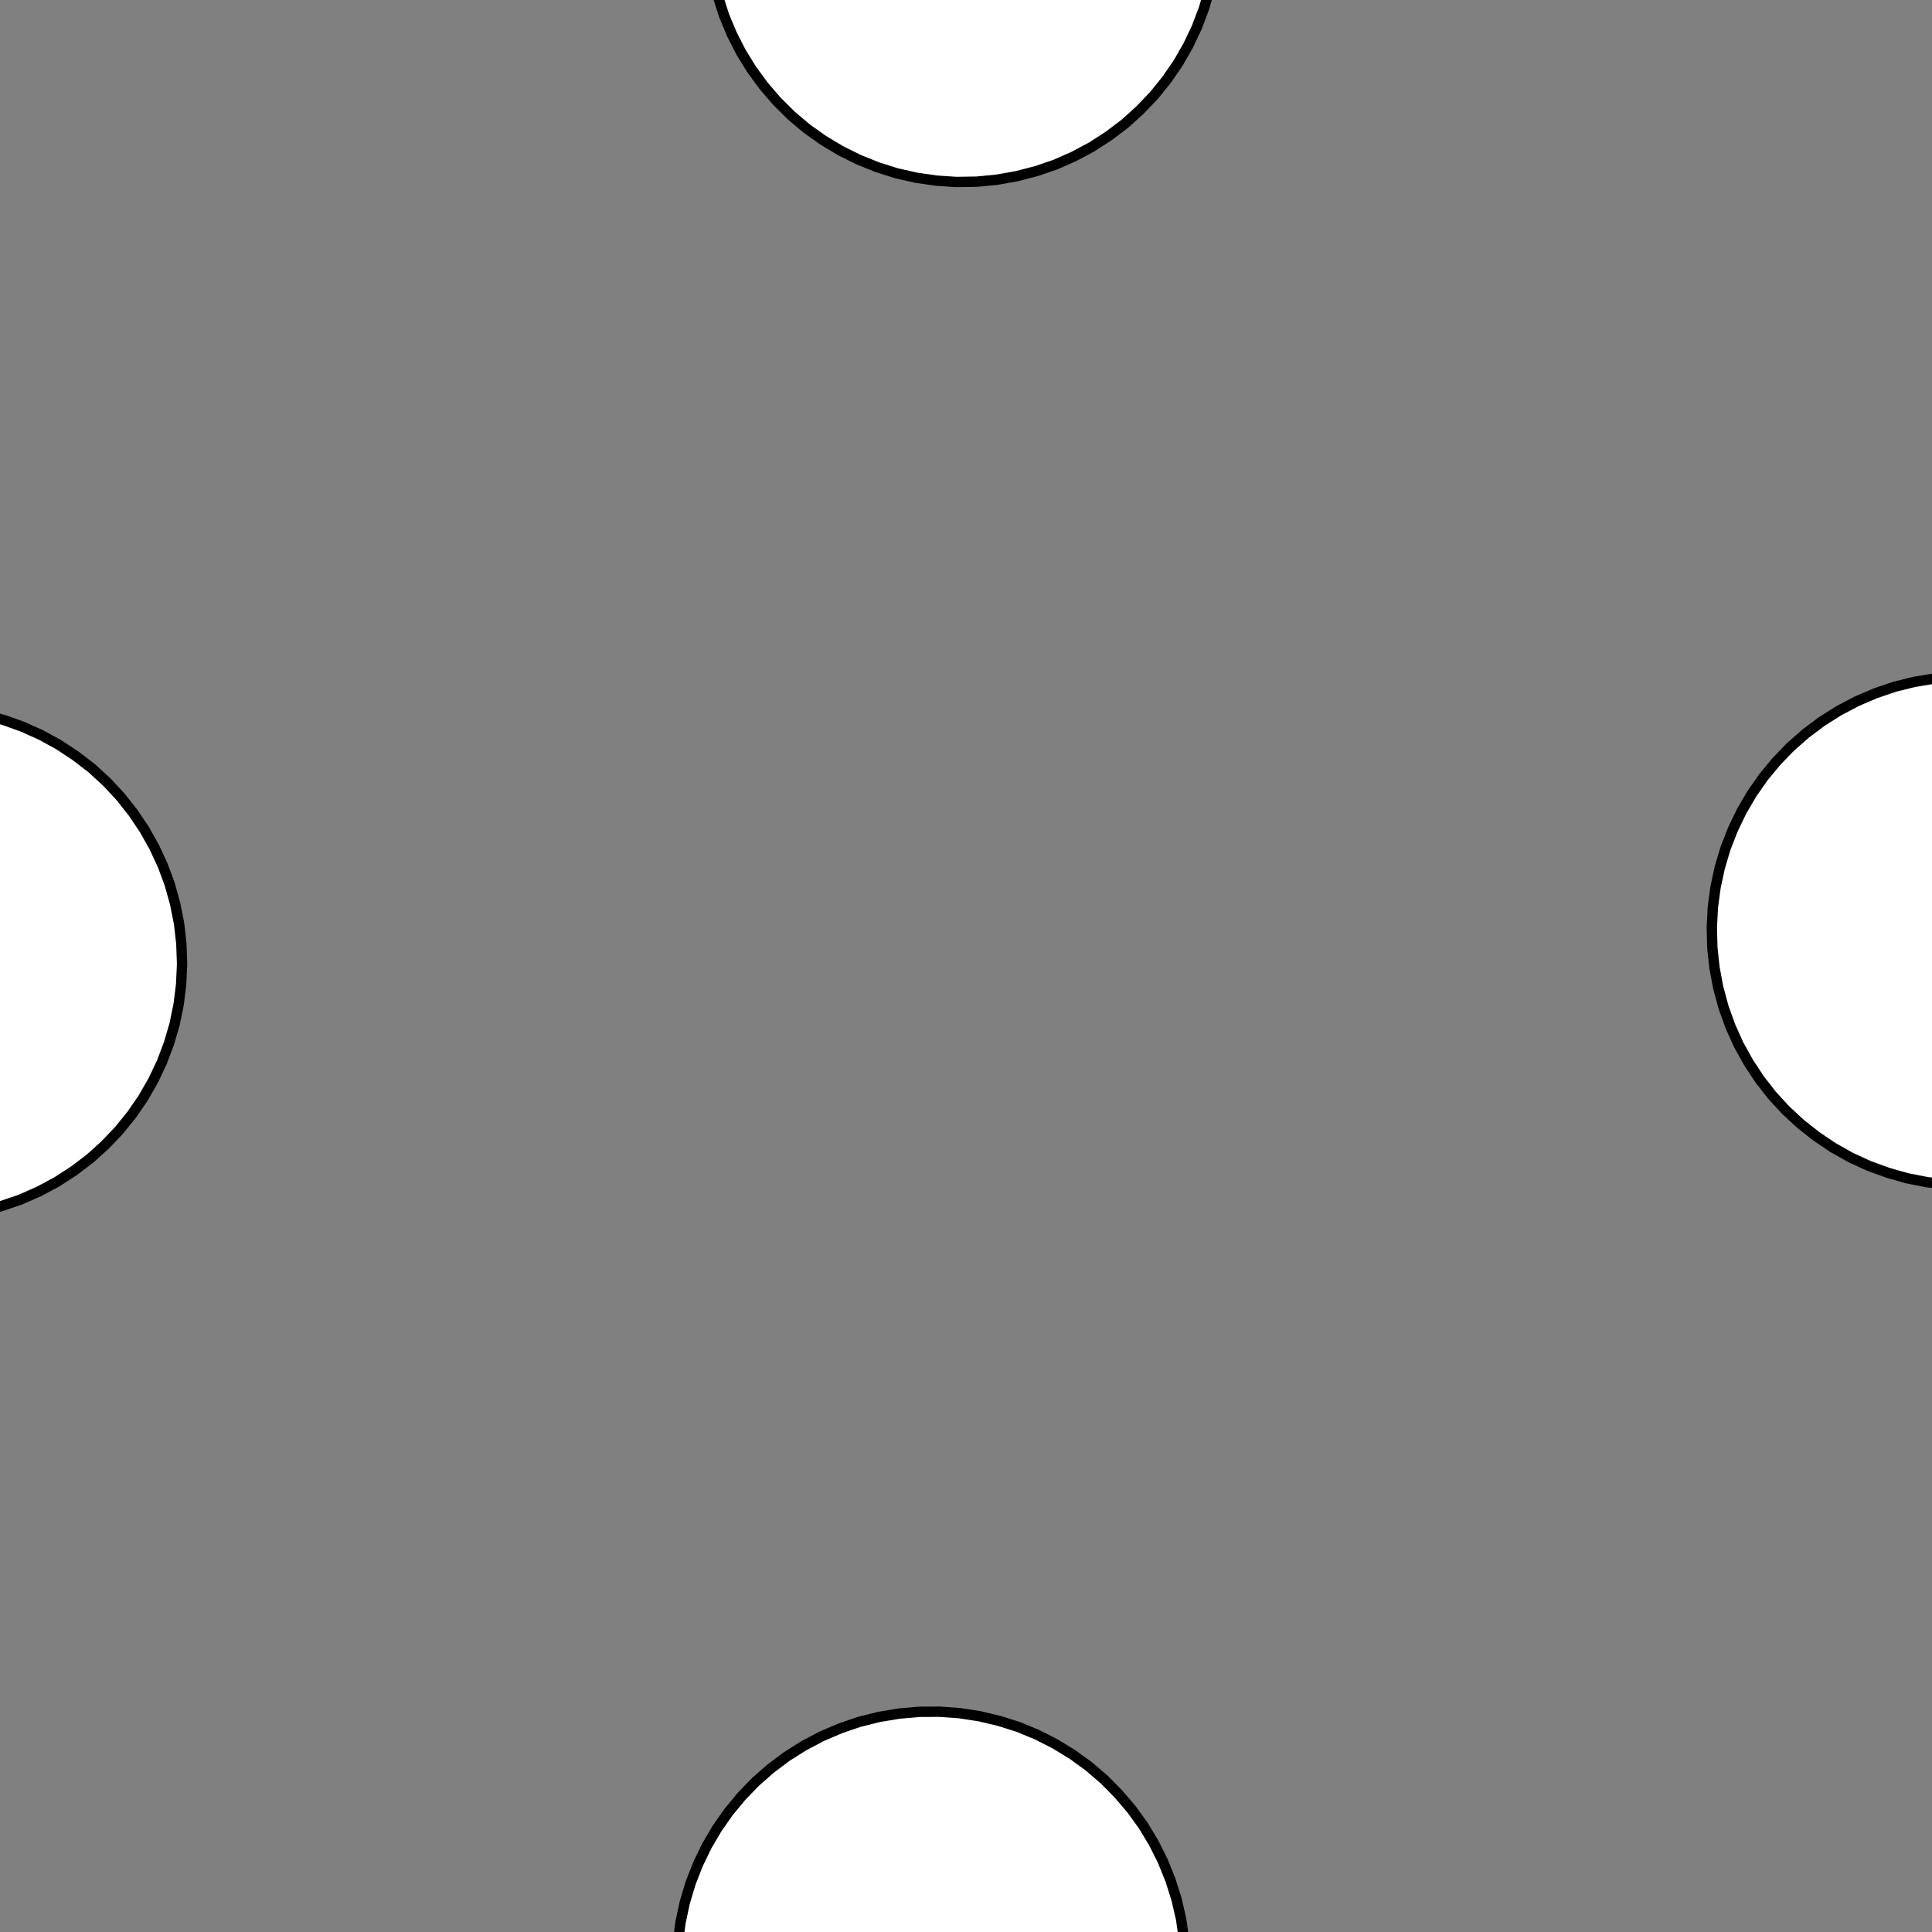 <!DOCTYPE svg>
<svg xmlns="http://www.w3.org/2000/svg" xmlns:xlink="http://www.w3.org/1999/xlink" width="560" height="560">
<rect width="100%" height="100%" fill="#808080" stroke="none"/>
<g transform="translate(280,280)">
<g transform="scale(3,3)">
<path stroke="rgb(0,0,0)" stroke-opacity="1" fill="rgb(255,255,255)" fill-opacity="1" d="M-999 -976.8 L-999.9 -977.7 L-1001 -978.6 L-1002 -979.5 L-1003 -980.4 L-1004 -981.3 L-1005 -982.2 L-1006 -983.1 L-1007 -983.9 L-1008 -984.8 L-1009 -985.7 L-1010 -986.6 L-1011 -987.5 L-1012 -988.4 L-1013 -989.3 L-1014 -990.2 L-1015 -991.1 L-1016 -992 L-1017 -992.9 L-1018 -993.8 L-1019 -994.7 L-1020 -995.6 L-1021 -996.5 L-1022 -997.4 L-1023 -998.3 L-1024 -999.2 L-1023 -1000 L-1022 -1001 L-1021 -1002 L-1020 -1003 L-1019 -1004 L-1019 -1005 L-1018 -1006 L-1017 -1007 L-1016 -1008 L-1015 -1009 L-1014 -1010 L-1013 -1011 L-1012 -1012 L-1011 -1013 L-1010 -1014 L-1010 -1015 L-1009 -1016 L-1008 -1017 L-1007 -1018 L-1006 -1019 L-1005 -1020 L-1004 -1021 L-1003 -1022 L-1002 -1023 L-1002 -1024 L-1001 -1023 L-999.5 -1022 L-998.5 -1021 L-997.5 -1021 L-996.5 -1020 L-995.5 -1019 L-994.5 -1018 L-993.5 -1017 L-992.5 -1016 L-991.5 -1015 L-990.6 -1014 L-989.6 -1013 L-988.6 -1013 L-987.6 -1012 L-986.6 -1011 L-985.6 -1010 L-984.6 -1009 L-983.6 -1008 L-982.6 -1007 L-981.6 -1006 L-980.6 -1005 L-979.6 -1004 L-978.6 -1004 L-977.6 -1003 L-976.6 -1002 L-977.5 -1001 L-978.4 -999.8 L-979.2 -998.8 L-980.1 -997.8 L-981 -996.8 L-981.9 -995.8 L-982.8 -994.8 L-983.7 -993.8 L-984.6 -992.8 L-985.5 -991.8 L-986.4 -990.8 L-987.3 -989.8 L-988.2 -988.8 L-989.1 -987.8 L-990 -986.8 L-990.9 -985.8 L-991.8 -984.8 L-992.7 -983.8 L-993.6 -982.8 L-994.5 -981.8 L-995.4 -980.8 L-996.3 -979.8 L-997.2 -978.8 L-998.1 -977.8 L-999 -976.8 Z " />
<path stroke="rgb(0,0,0)" stroke-opacity="1" fill="rgb(255,255,255)" fill-opacity="1" d="M-175.4 -300 L-175.5 -298 L-175.7 -296.1 L-176.1 -294.2 L-176.7 -292.3 L-177.3 -290.5 L-178.2 -288.7 L-179.1 -287 L-180.2 -285.4 L-181.5 -283.9 L-182.8 -282.5 L-184.2 -281.1 L-185.8 -280 L-187.4 -278.9 L-189.1 -278 L-190.9 -277.2 L-192.8 -276.5 L-194.7 -276 L-196.6 -275.7 L-198.5 -275.5 L-200.5 -275.4 L-202.4 -275.6 L-204.4 -275.8 L-206.3 -276.2 L-208.1 -276.8 L-210 -277.5 L-211.7 -278.4 L-213.4 -279.4 L-215 -280.5 L-216.5 -281.8 L-217.9 -283.2 L-219.2 -284.6 L-220.3 -286.2 L-221.4 -287.9 L-222.3 -289.6 L-223 -291.4 L-223.6 -293.2 L-224.1 -295.1 L-224.4 -297.1 L-224.5 -299 L-224.5 -301 L-224.4 -302.9 L-224.1 -304.9 L-223.6 -306.8 L-223 -308.6 L-222.3 -310.4 L-221.4 -312.1 L-220.3 -313.8 L-219.2 -315.4 L-217.9 -316.8 L-216.5 -318.2 L-215 -319.5 L-213.4 -320.6 L-211.7 -321.6 L-210 -322.5 L-208.1 -323.2 L-206.3 -323.8 L-204.4 -324.2 L-202.4 -324.4 L-200.5 -324.6 L-198.5 -324.5 L-196.6 -324.3 L-194.7 -324 L-192.8 -323.5 L-190.9 -322.8 L-189.1 -322 L-187.4 -321.1 L-185.8 -320 L-184.2 -318.9 L-182.8 -317.5 L-181.5 -316.1 L-180.2 -314.6 L-179.1 -313 L-178.2 -311.3 L-177.3 -309.5 L-176.7 -307.7 L-176.1 -305.8 L-175.7 -303.9 L-175.5 -302 L-175.4 -300 Z " />
<path stroke="rgb(0,0,0)" stroke-opacity="1" fill="rgb(255,255,255)" fill-opacity="1" d="M-789.8 -984.9 L-790.9 -985.1 L-791.9 -985.3 L-793 -985.5 L-794 -985.7 L-795 -985.9 L-796.1 -986.1 L-797.1 -986.3 L-798.1 -986.5 L-799.2 -986.7 L-800.2 -986.9 L-801.3 -987.1 L-802.3 -987.3 L-803.3 -987.5 L-804.4 -987.7 L-805.4 -987.9 L-806.5 -988.1 L-807.5 -988.3 L-808.5 -988.5 L-809.6 -988.7 L-810.6 -988.9 L-811.6 -989.1 L-812.7 -989.3 L-813.7 -989.5 L-814.8 -989.7 L-815.8 -989.9 L-815.6 -990.9 L-815.4 -992 L-815.2 -993 L-815 -994 L-814.8 -995.1 L-814.6 -996.1 L-814.4 -997.2 L-814.2 -998.2 L-814 -999.2 L-813.8 -1000 L-813.6 -1001 L-813.4 -1002 L-813.2 -1003 L-813 -1004 L-812.8 -1005 L-812.6 -1007 L-812.4 -1008 L-812.2 -1009 L-812 -1010 L-811.8 -1011 L-811.6 -1012 L-811.4 -1013 L-811.2 -1014 L-811 -1015 L-810.8 -1016 L-809.8 -1016 L-808.8 -1015 L-807.7 -1015 L-806.7 -1015 L-805.6 -1015 L-804.6 -1015 L-803.6 -1014 L-802.5 -1014 L-801.5 -1014 L-800.4 -1014 L-799.4 -1014 L-798.4 -1013 L-797.3 -1013 L-796.3 -1013 L-795.3 -1013 L-794.2 -1013 L-793.2 -1012 L-792.1 -1012 L-791.1 -1012 L-790.1 -1012 L-789 -1012 L-788 -1011 L-787 -1011 L-785.9 -1011 L-784.9 -1011 L-785.1 -1010 L-785.3 -1009 L-785.5 -1008 L-785.7 -1007 L-785.9 -1006 L-786.1 -1005 L-786.3 -1004 L-786.5 -1003 L-786.7 -1002 L-786.9 -1000 L-787.1 -999.5 L-787.3 -998.4 L-787.5 -997.4 L-787.7 -996.3 L-787.9 -995.3 L-788.1 -994.3 L-788.3 -993.2 L-788.5 -992.2 L-788.7 -991.2 L-788.8 -990.1 L-789 -989.1 L-789.2 -988 L-789.4 -987 L-789.6 -986 L-789.8 -984.9 Z " />
<path stroke="rgb(0,0,0)" stroke-opacity="1" fill="rgb(255,255,255)" fill-opacity="1" d="M24.58 -300 L24.5 -298 L24.27 -296.1 L23.88 -294.2 L23.34 -292.3 L22.66 -290.5 L21.83 -288.7 L20.86 -287 L19.77 -285.4 L18.55 -283.9 L17.21 -282.5 L15.76 -281.1 L14.21 -280 L12.57 -278.9 L10.85 -278 L9.068 -277.2 L7.225 -276.5 L5.337 -276 L3.414 -275.7 L1.47 -275.5 L-0.483 -275.4 L-2.433 -275.6 L-4.368 -275.8 L-6.275 -276.2 L-8.143 -276.8 L-9.958 -277.5 L-11.71 -278.4 L-13.39 -279.4 L-14.98 -280.5 L-16.48 -281.8 L-17.88 -283.2 L-19.16 -284.6 L-20.32 -286.2 L-21.35 -287.9 L-22.25 -289.6 L-23.01 -291.4 L-23.62 -293.2 L-24.08 -295.1 L-24.39 -297.1 L-24.55 -299 L-24.55 -301 L-24.39 -302.9 L-24.08 -304.9 L-23.62 -306.8 L-23.01 -308.6 L-22.25 -310.4 L-21.35 -312.1 L-20.32 -313.8 L-19.16 -315.4 L-17.88 -316.8 L-16.48 -318.2 L-14.98 -319.5 L-13.39 -320.6 L-11.71 -321.6 L-9.958 -322.5 L-8.143 -323.2 L-6.275 -323.8 L-4.368 -324.2 L-2.433 -324.4 L-0.483 -324.6 L1.47 -324.5 L3.414 -324.3 L5.337 -324 L7.225 -323.5 L9.068 -322.8 L10.85 -322 L12.57 -321.1 L14.21 -320 L15.76 -318.9 L17.21 -317.5 L18.55 -316.1 L19.77 -314.6 L20.86 -313 L21.83 -311.3 L22.66 -309.5 L23.34 -307.7 L23.88 -305.8 L24.27 -303.9 L24.5 -302 L24.58 -300 Z " />
<path stroke="rgb(0,0,0)" stroke-opacity="1" fill="rgb(255,255,255)" fill-opacity="1" d="M-588.4 -987.8 L-589.4 -987.8 L-590.3 -987.8 L-591.3 -987.8 L-592.3 -987.9 L-593.3 -987.9 L-594.3 -987.9 L-595.3 -987.9 L-596.2 -988 L-597.2 -988 L-598.2 -988 L-599.2 -988 L-600.2 -988.1 L-601.2 -988.1 L-602.1 -988.1 L-603.1 -988.1 L-604.1 -988.2 L-605.1 -988.2 L-606.1 -988.2 L-607.1 -988.2 L-608 -988.3 L-609 -988.3 L-610 -988.3 L-611 -988.3 L-612 -988.4 L-613 -988.4 L-612.9 -989.4 L-612.9 -990.3 L-612.9 -991.3 L-612.9 -992.3 L-612.8 -993.3 L-612.8 -994.3 L-612.8 -995.3 L-612.8 -996.2 L-612.7 -997.2 L-612.7 -998.2 L-612.7 -999.2 L-612.7 -1000 L-612.6 -1001 L-612.6 -1002 L-612.6 -1003 L-612.6 -1004 L-612.5 -1005 L-612.5 -1006 L-612.5 -1007 L-612.5 -1008 L-612.4 -1009 L-612.4 -1010 L-612.4 -1011 L-612.4 -1012 L-612.3 -1013 L-611.3 -1013 L-610.4 -1013 L-609.4 -1013 L-608.4 -1013 L-607.4 -1013 L-606.4 -1013 L-605.4 -1013 L-604.5 -1013 L-603.5 -1013 L-602.5 -1013 L-601.5 -1013 L-600.5 -1013 L-599.5 -1013 L-598.6 -1013 L-597.6 -1013 L-596.6 -1013 L-595.6 -1013 L-594.6 -1013 L-593.6 -1012 L-592.7 -1012 L-591.7 -1012 L-590.7 -1012 L-589.7 -1012 L-588.7 -1012 L-587.8 -1012 L-587.8 -1011 L-587.8 -1010 L-587.8 -1009 L-587.9 -1008 L-587.9 -1007 L-587.9 -1006 L-587.9 -1005 L-587.9 -1004 L-588 -1003 L-588 -1003 L-588 -1002 L-588 -1001 L-588.1 -999.6 L-588.1 -998.6 L-588.1 -997.6 L-588.1 -996.6 L-588.2 -995.6 L-588.2 -994.6 L-588.2 -993.7 L-588.2 -992.7 L-588.3 -991.7 L-588.3 -990.7 L-588.3 -989.7 L-588.3 -988.7 L-588.4 -987.8 Z " />
<path stroke="rgb(0,0,0)" stroke-opacity="1" fill="rgb(255,255,255)" fill-opacity="1" d="M224.3 -300.2 L224.2 -298.2 L223.9 -296.3 L223.5 -294.4 L223 -292.5 L222.3 -290.7 L221.5 -288.9 L220.5 -287.2 L219.4 -285.6 L218.2 -284.1 L216.8 -282.7 L215.3 -281.4 L213.8 -280.2 L212.2 -279.1 L210.4 -278.2 L208.6 -277.4 L206.8 -276.8 L204.9 -276.3 L203 -276 L201 -275.8 L199.1 -275.8 L197.1 -275.9 L195.2 -276.2 L193.3 -276.6 L191.4 -277.2 L189.6 -277.9 L187.9 -278.8 L186.2 -279.8 L184.6 -280.9 L183.1 -282.2 L181.7 -283.6 L180.4 -285 L179.3 -286.6 L178.3 -288.3 L177.4 -290 L176.6 -291.8 L176 -293.7 L175.6 -295.6 L175.3 -297.5 L175.1 -299.5 L175.1 -301.4 L175.3 -303.4 L175.6 -305.3 L176.1 -307.2 L176.7 -309 L177.5 -310.8 L178.4 -312.6 L179.4 -314.2 L180.6 -315.8 L181.9 -317.3 L183.3 -318.6 L184.8 -319.9 L186.4 -321 L188.1 -322 L189.8 -322.8 L191.7 -323.5 L193.5 -324.1 L195.4 -324.5 L197.4 -324.8 L199.3 -324.9 L201.3 -324.8 L203.2 -324.6 L205.1 -324.3 L207 -323.8 L208.9 -323.1 L210.6 -322.3 L212.4 -321.4 L214 -320.3 L215.5 -319.1 L217 -317.8 L218.3 -316.3 L219.5 -314.8 L220.6 -313.2 L221.6 -311.5 L222.4 -309.7 L223.1 -307.9 L223.6 -306 L224 -304.1 L224.2 -302.1 L224.3 -300.2 Z " />
<path stroke="rgb(0,0,0)" stroke-opacity="1" fill="rgb(255,255,255)" fill-opacity="1" d="M-388.3 -988 L-389.3 -988 L-390.3 -988 L-391.2 -988 L-392.2 -988 L-393.2 -988 L-394.2 -988 L-395.1 -988 L-396.1 -988.1 L-397.1 -988.1 L-398.1 -988.1 L-399.1 -988.1 L-400 -988.1 L-401 -988.1 L-402 -988.1 L-403 -988.2 L-403.9 -988.2 L-404.9 -988.2 L-405.9 -988.2 L-406.9 -988.2 L-407.9 -988.2 L-408.8 -988.2 L-409.8 -988.3 L-410.8 -988.3 L-411.8 -988.3 L-412.8 -988.3 L-412.7 -989.3 L-412.7 -990.3 L-412.7 -991.2 L-412.7 -992.2 L-412.7 -993.2 L-412.7 -994.2 L-412.7 -995.1 L-412.6 -996.1 L-412.6 -997.1 L-412.6 -998.1 L-412.6 -999.1 L-412.6 -1000 L-412.6 -1001 L-412.6 -1002 L-412.5 -1003 L-412.5 -1004 L-412.5 -1005 L-412.5 -1006 L-412.5 -1007 L-412.5 -1008 L-412.5 -1009 L-412.5 -1010 L-412.4 -1011 L-412.4 -1012 L-412.4 -1013 L-411.4 -1013 L-410.5 -1013 L-409.5 -1013 L-408.5 -1013 L-407.5 -1013 L-406.5 -1013 L-405.6 -1013 L-404.6 -1013 L-403.6 -1013 L-402.6 -1013 L-401.6 -1013 L-400.7 -1013 L-399.7 -1013 L-398.7 -1013 L-397.7 -1013 L-396.8 -1013 L-395.8 -1013 L-394.8 -1013 L-393.8 -1012 L-392.8 -1012 L-391.9 -1012 L-390.9 -1012 L-389.9 -1012 L-388.9 -1012 L-387.9 -1012 L-388 -1011 L-388 -1010 L-388 -1009 L-388 -1008 L-388 -1008 L-388 -1007 L-388 -1006 L-388.1 -1005 L-388.1 -1004 L-388.1 -1003 L-388.1 -1002 L-388.1 -1001 L-388.1 -999.7 L-388.1 -998.7 L-388.2 -997.7 L-388.2 -996.8 L-388.2 -995.8 L-388.2 -994.8 L-388.2 -993.8 L-388.2 -992.8 L-388.2 -991.9 L-388.3 -990.9 L-388.3 -989.9 L-388.3 -988.9 L-388.3 -988 Z " />
<path stroke="rgb(0,0,0)" stroke-opacity="1" fill="rgb(255,255,255)" fill-opacity="1" d="M-275.4 -200 L-275.5 -198 L-275.7 -196.1 L-276.1 -194.2 L-276.7 -192.3 L-277.3 -190.5 L-278.2 -188.7 L-279.1 -187 L-280.2 -185.4 L-281.5 -183.9 L-282.8 -182.5 L-284.2 -181.1 L-285.8 -180 L-287.4 -178.9 L-289.1 -178 L-290.9 -177.2 L-292.8 -176.5 L-294.7 -176 L-296.6 -175.7 L-298.5 -175.5 L-300.5 -175.4 L-302.4 -175.6 L-304.4 -175.8 L-306.3 -176.2 L-308.1 -176.8 L-310 -177.5 L-311.7 -178.4 L-313.4 -179.4 L-315 -180.5 L-316.5 -181.8 L-317.9 -183.2 L-319.2 -184.6 L-320.3 -186.2 L-321.4 -187.9 L-322.3 -189.6 L-323 -191.4 L-323.6 -193.2 L-324.1 -195.1 L-324.4 -197.1 L-324.5 -199 L-324.5 -201 L-324.4 -202.9 L-324.1 -204.9 L-323.6 -206.8 L-323 -208.6 L-322.3 -210.4 L-321.4 -212.1 L-320.3 -213.8 L-319.2 -215.4 L-317.9 -216.8 L-316.5 -218.2 L-315 -219.5 L-313.4 -220.6 L-311.7 -221.6 L-310 -222.5 L-308.1 -223.2 L-306.3 -223.8 L-304.4 -224.2 L-302.4 -224.4 L-300.5 -224.6 L-298.5 -224.5 L-296.6 -224.3 L-294.7 -224 L-292.8 -223.5 L-290.9 -222.8 L-289.1 -222 L-287.4 -221.1 L-285.8 -220 L-284.2 -218.9 L-282.8 -217.5 L-281.5 -216.1 L-280.2 -214.6 L-279.1 -213 L-278.2 -211.3 L-277.3 -209.5 L-276.7 -207.7 L-276.1 -205.8 L-275.7 -203.9 L-275.5 -202 L-275.4 -200 Z " />
<path stroke="rgb(0,0,0)" stroke-opacity="1" fill="rgb(255,255,255)" fill-opacity="1" d="M-889.8 -884.9 L-890.9 -885.1 L-891.9 -885.3 L-893 -885.5 L-894 -885.7 L-895 -885.9 L-896.1 -886.1 L-897.1 -886.3 L-898.1 -886.5 L-899.2 -886.7 L-900.2 -886.9 L-901.3 -887.1 L-902.3 -887.3 L-903.3 -887.5 L-904.4 -887.7 L-905.4 -887.9 L-906.5 -888.1 L-907.5 -888.3 L-908.5 -888.5 L-909.6 -888.7 L-910.6 -888.9 L-911.6 -889.1 L-912.7 -889.3 L-913.7 -889.5 L-914.8 -889.7 L-915.8 -889.9 L-915.6 -890.9 L-915.4 -892 L-915.2 -893 L-915 -894 L-914.8 -895.1 L-914.6 -896.1 L-914.4 -897.2 L-914.2 -898.2 L-914 -899.2 L-913.8 -900.3 L-913.6 -901.3 L-913.4 -902.3 L-913.2 -903.4 L-913 -904.4 L-912.8 -905.5 L-912.6 -906.5 L-912.4 -907.5 L-912.2 -908.6 L-912 -909.6 L-911.8 -910.7 L-911.6 -911.7 L-911.4 -912.7 L-911.2 -913.8 L-911 -914.8 L-910.8 -915.8 L-909.8 -915.6 L-908.8 -915.4 L-907.7 -915.2 L-906.7 -915.1 L-905.6 -914.9 L-904.6 -914.7 L-903.6 -914.5 L-902.5 -914.3 L-901.5 -914.1 L-900.4 -913.9 L-899.4 -913.7 L-898.4 -913.5 L-897.3 -913.3 L-896.3 -913.1 L-895.3 -912.9 L-894.2 -912.7 L-893.2 -912.5 L-892.1 -912.3 L-891.1 -912.1 L-890.1 -911.9 L-889 -911.7 L-888 -911.5 L-887 -911.3 L-885.9 -911.1 L-884.9 -910.9 L-885.1 -909.8 L-885.3 -908.8 L-885.5 -907.8 L-885.7 -906.7 L-885.9 -905.7 L-886.1 -904.7 L-886.3 -903.6 L-886.5 -902.6 L-886.7 -901.5 L-886.9 -900.5 L-887.1 -899.5 L-887.3 -898.4 L-887.5 -897.4 L-887.7 -896.3 L-887.9 -895.3 L-888.1 -894.3 L-888.3 -893.2 L-888.5 -892.2 L-888.7 -891.2 L-888.8 -890.1 L-889 -889.1 L-889.2 -888 L-889.4 -887 L-889.6 -886 L-889.8 -884.9 Z " />
<path stroke="rgb(0,0,0)" stroke-opacity="1" fill="rgb(255,255,255)" fill-opacity="1" d="M-75.42 -200 L-75.5 -198 L-75.73 -196.1 L-76.12 -194.2 L-76.66 -192.3 L-77.34 -190.5 L-78.17 -188.7 L-79.14 -187 L-80.23 -185.4 L-81.45 -183.9 L-82.79 -182.5 L-84.24 -181.1 L-85.79 -180 L-87.43 -178.9 L-89.15 -178 L-90.93 -177.2 L-92.77 -176.5 L-94.66 -176 L-96.59 -175.7 L-98.53 -175.5 L-100.5 -175.4 L-102.4 -175.6 L-104.4 -175.8 L-106.3 -176.2 L-108.1 -176.8 L-110 -177.5 L-111.7 -178.4 L-113.4 -179.4 L-115 -180.5 L-116.5 -181.8 L-117.9 -183.2 L-119.2 -184.6 L-120.3 -186.2 L-121.4 -187.9 L-122.3 -189.6 L-123 -191.4 L-123.6 -193.2 L-124.1 -195.1 L-124.4 -197.1 L-124.5 -199 L-124.5 -201 L-124.4 -202.9 L-124.1 -204.9 L-123.6 -206.8 L-123 -208.6 L-122.3 -210.4 L-121.4 -212.1 L-120.3 -213.8 L-119.2 -215.4 L-117.9 -216.8 L-116.5 -218.2 L-115 -219.5 L-113.4 -220.6 L-111.7 -221.6 L-110 -222.5 L-108.1 -223.2 L-106.3 -223.8 L-104.4 -224.2 L-102.4 -224.4 L-100.5 -224.6 L-98.53 -224.5 L-96.59 -224.3 L-94.66 -224 L-92.77 -223.5 L-90.93 -222.8 L-89.15 -222 L-87.43 -221.1 L-85.79 -220 L-84.24 -218.9 L-82.79 -217.5 L-81.45 -216.1 L-80.23 -214.6 L-79.14 -213 L-78.17 -211.3 L-77.34 -209.5 L-76.66 -207.7 L-76.12 -205.8 L-75.73 -203.9 L-75.5 -202 L-75.42 -200 Z " />
<path stroke="rgb(0,0,0)" stroke-opacity="1" fill="rgb(255,255,255)" fill-opacity="1" d="M-688.4 -887.8 L-689.4 -887.8 L-690.3 -887.8 L-691.3 -887.8 L-692.3 -887.9 L-693.3 -887.9 L-694.3 -887.9 L-695.3 -887.9 L-696.2 -888 L-697.2 -888 L-698.2 -888 L-699.2 -888 L-700.2 -888.1 L-701.2 -888.1 L-702.1 -888.1 L-703.1 -888.1 L-704.1 -888.2 L-705.1 -888.2 L-706.1 -888.2 L-707.1 -888.2 L-708 -888.3 L-709 -888.3 L-710 -888.3 L-711 -888.3 L-712 -888.4 L-713 -888.4 L-712.9 -889.4 L-712.9 -890.3 L-712.9 -891.3 L-712.9 -892.3 L-712.8 -893.3 L-712.8 -894.3 L-712.8 -895.3 L-712.8 -896.2 L-712.7 -897.2 L-712.7 -898.2 L-712.7 -899.2 L-712.7 -900.2 L-712.6 -901.2 L-712.6 -902.1 L-712.6 -903.1 L-712.6 -904.1 L-712.5 -905.1 L-712.5 -906.1 L-712.5 -907.1 L-712.5 -908 L-712.4 -909 L-712.4 -910 L-712.4 -911 L-712.4 -912 L-712.3 -913 L-711.3 -912.9 L-710.4 -912.9 L-709.4 -912.9 L-708.4 -912.9 L-707.4 -912.8 L-706.4 -912.8 L-705.4 -912.8 L-704.5 -912.8 L-703.5 -912.7 L-702.5 -912.7 L-701.5 -912.7 L-700.5 -912.7 L-699.5 -912.6 L-698.6 -912.6 L-697.6 -912.6 L-696.6 -912.6 L-695.6 -912.5 L-694.6 -912.5 L-693.6 -912.5 L-692.7 -912.5 L-691.7 -912.4 L-690.7 -912.4 L-689.7 -912.4 L-688.7 -912.4 L-687.8 -912.3 L-687.8 -911.4 L-687.8 -910.4 L-687.8 -909.4 L-687.9 -908.4 L-687.9 -907.4 L-687.9 -906.4 L-687.9 -905.5 L-687.9 -904.5 L-688 -903.5 L-688 -902.5 L-688 -901.5 L-688 -900.5 L-688.1 -899.6 L-688.1 -898.6 L-688.1 -897.6 L-688.1 -896.6 L-688.2 -895.6 L-688.2 -894.6 L-688.2 -893.7 L-688.2 -892.7 L-688.3 -891.7 L-688.3 -890.7 L-688.3 -889.7 L-688.3 -888.7 L-688.4 -887.8 Z " />
<path stroke="rgb(0,0,0)" stroke-opacity="1" fill="rgb(255,255,255)" fill-opacity="1" d="M124.3 -200.2 L124.2 -198.2 L123.9 -196.3 L123.5 -194.4 L123 -192.5 L122.3 -190.7 L121.5 -188.9 L120.5 -187.2 L119.4 -185.6 L118.2 -184.1 L116.8 -182.7 L115.3 -181.4 L113.8 -180.2 L112.2 -179.1 L110.4 -178.2 L108.6 -177.4 L106.8 -176.8 L104.9 -176.3 L103 -176 L101 -175.8 L99.08 -175.8 L97.13 -175.9 L95.2 -176.2 L93.29 -176.6 L91.43 -177.2 L89.62 -177.9 L87.87 -178.8 L86.19 -179.8 L84.6 -180.9 L83.11 -182.2 L81.72 -183.6 L80.45 -185 L79.3 -186.6 L78.27 -188.3 L77.38 -190 L76.63 -191.8 L76.03 -193.7 L75.58 -195.6 L75.28 -197.5 L75.14 -199.5 L75.14 -201.4 L75.31 -203.4 L75.63 -205.3 L76.1 -207.2 L76.72 -209 L77.49 -210.8 L78.39 -212.6 L79.43 -214.2 L80.6 -215.8 L81.89 -217.3 L83.29 -218.6 L84.8 -219.9 L86.4 -221 L88.08 -222 L89.84 -222.8 L91.66 -223.5 L93.53 -224.1 L95.44 -224.5 L97.37 -224.8 L99.32 -224.9 L101.3 -224.8 L103.2 -224.6 L105.1 -224.3 L107 -223.8 L108.9 -223.1 L110.6 -222.3 L112.4 -221.4 L114 -220.3 L115.5 -219.1 L117 -217.8 L118.3 -216.3 L119.5 -214.8 L120.6 -213.2 L121.6 -211.5 L122.4 -209.7 L123.1 -207.9 L123.6 -206 L124 -204.1 L124.2 -202.1 L124.3 -200.2 Z " />
<path stroke="rgb(0,0,0)" stroke-opacity="1" fill="rgb(255,255,255)" fill-opacity="1" d="M-488.3 -888 L-489.3 -888 L-490.3 -888 L-491.2 -888 L-492.2 -888 L-493.2 -888 L-494.2 -888 L-495.1 -888 L-496.1 -888.1 L-497.1 -888.1 L-498.1 -888.1 L-499.1 -888.1 L-500 -888.1 L-501 -888.1 L-502 -888.1 L-503 -888.2 L-503.9 -888.2 L-504.9 -888.2 L-505.9 -888.2 L-506.9 -888.2 L-507.9 -888.2 L-508.8 -888.2 L-509.8 -888.3 L-510.8 -888.3 L-511.8 -888.3 L-512.8 -888.3 L-512.7 -889.3 L-512.7 -890.3 L-512.7 -891.2 L-512.7 -892.2 L-512.7 -893.2 L-512.7 -894.2 L-512.7 -895.1 L-512.6 -896.1 L-512.6 -897.1 L-512.6 -898.1 L-512.6 -899.1 L-512.6 -900 L-512.6 -901 L-512.6 -902 L-512.5 -903 L-512.5 -904 L-512.5 -904.9 L-512.5 -905.9 L-512.5 -906.9 L-512.5 -907.9 L-512.5 -908.8 L-512.5 -909.8 L-512.4 -910.8 L-512.4 -911.8 L-512.4 -912.8 L-511.4 -912.7 L-510.5 -912.7 L-509.5 -912.7 L-508.5 -912.7 L-507.5 -912.7 L-506.5 -912.7 L-505.6 -912.7 L-504.6 -912.6 L-503.6 -912.6 L-502.6 -912.6 L-501.6 -912.6 L-500.7 -912.6 L-499.7 -912.6 L-498.7 -912.6 L-497.7 -912.6 L-496.8 -912.5 L-495.8 -912.5 L-494.8 -912.5 L-493.8 -912.5 L-492.8 -912.5 L-491.9 -912.5 L-490.9 -912.5 L-489.9 -912.4 L-488.9 -912.4 L-487.9 -912.4 L-488 -911.4 L-488 -910.5 L-488 -909.5 L-488 -908.5 L-488 -907.5 L-488 -906.5 L-488 -905.6 L-488.1 -904.6 L-488.1 -903.6 L-488.1 -902.6 L-488.1 -901.7 L-488.1 -900.7 L-488.1 -899.7 L-488.1 -898.7 L-488.2 -897.7 L-488.2 -896.8 L-488.2 -895.8 L-488.2 -894.8 L-488.2 -893.8 L-488.2 -892.8 L-488.2 -891.9 L-488.3 -890.9 L-488.3 -889.9 L-488.3 -888.9 L-488.3 -888 Z " />
<path stroke="rgb(0,0,0)" stroke-opacity="1" fill="rgb(255,255,255)" fill-opacity="1" d="M321.2 -202.1 L321 -200.1 L320.6 -198.2 L320.2 -196.3 L319.5 -194.5 L318.7 -192.7 L317.8 -191 L316.8 -189.3 L315.6 -187.8 L314.3 -186.3 L312.9 -185 L311.4 -183.7 L309.7 -182.6 L308.1 -181.6 L306.3 -180.8 L304.5 -180.1 L302.6 -179.6 L300.7 -179.2 L298.7 -178.9 L296.8 -178.8 L294.8 -178.9 L292.9 -179.1 L291 -179.5 L289.1 -180 L287.3 -180.7 L285.5 -181.5 L283.8 -182.4 L282.2 -183.5 L280.6 -184.7 L279.2 -186.1 L277.9 -187.5 L276.7 -189.1 L275.6 -190.7 L274.7 -192.4 L273.8 -194.2 L273.2 -196 L272.7 -197.9 L272.3 -199.8 L272.1 -201.8 L272.1 -203.7 L272.2 -205.7 L272.4 -207.6 L272.8 -209.5 L273.4 -211.4 L274.1 -213.2 L275 -215 L275.9 -216.7 L277.1 -218.3 L278.3 -219.8 L279.7 -221.2 L281.1 -222.5 L282.7 -223.6 L284.3 -224.7 L286.1 -225.6 L287.9 -226.4 L289.7 -227 L291.6 -227.4 L293.5 -227.8 L295.5 -227.9 L297.4 -228 L299.4 -227.8 L301.3 -227.5 L303.2 -227.1 L305.1 -226.5 L306.9 -225.7 L308.6 -224.8 L310.3 -223.8 L311.9 -222.7 L313.4 -221.4 L314.7 -220 L316 -218.5 L317.1 -216.9 L318.1 -215.3 L319 -213.5 L319.8 -211.7 L320.3 -209.8 L320.8 -207.9 L321.1 -206 L321.2 -204 L321.2 -202.1 Z " />
<path stroke="rgb(0,0,0)" stroke-opacity="1" fill="rgb(255,255,255)" fill-opacity="1" d="M-989.8 -784.9 L-990.9 -785.1 L-991.9 -785.3 L-993 -785.5 L-994 -785.7 L-995 -785.9 L-996.1 -786.1 L-997.1 -786.3 L-998.1 -786.5 L-999.2 -786.7 L-1000 -786.9 L-1001 -787.1 L-1002 -787.3 L-1003 -787.5 L-1004 -787.7 L-1005 -787.9 L-1006 -788.1 L-1007 -788.3 L-1009 -788.5 L-1010 -788.7 L-1011 -788.9 L-1012 -789.1 L-1013 -789.3 L-1014 -789.5 L-1015 -789.7 L-1016 -789.9 L-1016 -790.9 L-1015 -792 L-1015 -793 L-1015 -794 L-1015 -795.1 L-1015 -796.1 L-1014 -797.2 L-1014 -798.2 L-1014 -799.2 L-1014 -800.3 L-1014 -801.3 L-1013 -802.3 L-1013 -803.4 L-1013 -804.4 L-1013 -805.5 L-1013 -806.5 L-1012 -807.5 L-1012 -808.6 L-1012 -809.6 L-1012 -810.7 L-1012 -811.7 L-1011 -812.7 L-1011 -813.8 L-1011 -814.8 L-1011 -815.8 L-1010 -815.6 L-1009 -815.4 L-1008 -815.2 L-1007 -815.1 L-1006 -814.9 L-1005 -814.7 L-1004 -814.5 L-1003 -814.3 L-1001 -814.1 L-1000 -813.9 L-999.4 -813.7 L-998.4 -813.5 L-997.3 -813.3 L-996.3 -813.1 L-995.3 -812.9 L-994.2 -812.7 L-993.2 -812.5 L-992.1 -812.3 L-991.1 -812.1 L-990.1 -811.9 L-989 -811.7 L-988 -811.5 L-987 -811.3 L-985.9 -811.1 L-984.9 -810.9 L-985.1 -809.8 L-985.3 -808.8 L-985.5 -807.8 L-985.7 -806.7 L-985.9 -805.7 L-986.1 -804.7 L-986.3 -803.6 L-986.5 -802.6 L-986.7 -801.5 L-986.9 -800.5 L-987.1 -799.5 L-987.3 -798.4 L-987.5 -797.4 L-987.7 -796.3 L-987.9 -795.3 L-988.1 -794.3 L-988.3 -793.2 L-988.5 -792.2 L-988.7 -791.2 L-988.8 -790.1 L-989 -789.1 L-989.2 -788 L-989.4 -787 L-989.6 -786 L-989.8 -784.9 Z " />
<path stroke="rgb(0,0,0)" stroke-opacity="1" fill="rgb(255,255,255)" fill-opacity="1" d="M-175.4 -100 L-175.5 -98.05 L-175.7 -96.11 L-176.1 -94.19 L-176.7 -92.31 L-177.3 -90.48 L-178.2 -88.72 L-179.1 -87.02 L-180.2 -85.4 L-181.5 -83.88 L-182.8 -82.45 L-184.2 -81.14 L-185.8 -79.95 L-187.4 -78.89 L-189.1 -77.95 L-190.9 -77.16 L-192.8 -76.51 L-194.7 -76.02 L-196.6 -75.67 L-198.5 -75.47 L-200.5 -75.43 L-202.4 -75.55 L-204.4 -75.82 L-206.3 -76.25 L-208.1 -76.82 L-210 -77.54 L-211.7 -78.4 L-213.4 -79.4 L-215 -80.53 L-216.5 -81.78 L-217.9 -83.15 L-219.2 -84.63 L-220.3 -86.2 L-221.4 -87.86 L-222.3 -89.59 L-223 -91.39 L-223.6 -93.25 L-224.1 -95.15 L-224.4 -97.08 L-224.5 -99.02 L-224.5 -101 L-224.4 -102.9 L-224.1 -104.9 L-223.6 -106.8 L-223 -108.6 L-222.3 -110.4 L-221.4 -112.1 L-220.3 -113.8 L-219.2 -115.4 L-217.9 -116.8 L-216.5 -118.2 L-215 -119.5 L-213.4 -120.6 L-211.7 -121.6 L-210 -122.5 L-208.1 -123.2 L-206.3 -123.8 L-204.4 -124.2 L-202.4 -124.4 L-200.5 -124.6 L-198.5 -124.5 L-196.6 -124.3 L-194.7 -124 L-192.8 -123.5 L-190.9 -122.8 L-189.1 -122 L-187.4 -121.1 L-185.8 -120 L-184.2 -118.9 L-182.8 -117.5 L-181.5 -116.1 L-180.2 -114.6 L-179.1 -113 L-178.2 -111.3 L-177.3 -109.5 L-176.7 -107.7 L-176.1 -105.8 L-175.7 -103.9 L-175.5 -102 L-175.4 -100 Z " />
<path stroke="rgb(0,0,0)" stroke-opacity="1" fill="rgb(255,255,255)" fill-opacity="1" d="M-788.4 -787.8 L-789.4 -787.8 L-790.3 -787.8 L-791.3 -787.8 L-792.3 -787.9 L-793.3 -787.9 L-794.3 -787.9 L-795.3 -787.9 L-796.2 -788 L-797.2 -788 L-798.2 -788 L-799.2 -788 L-800.2 -788.1 L-801.2 -788.1 L-802.1 -788.1 L-803.1 -788.1 L-804.1 -788.2 L-805.1 -788.2 L-806.1 -788.2 L-807.1 -788.2 L-808 -788.3 L-809 -788.3 L-810 -788.3 L-811 -788.3 L-812 -788.4 L-813 -788.4 L-812.9 -789.4 L-812.9 -790.3 L-812.9 -791.3 L-812.9 -792.3 L-812.8 -793.3 L-812.8 -794.3 L-812.8 -795.3 L-812.8 -796.2 L-812.7 -797.2 L-812.7 -798.2 L-812.7 -799.2 L-812.7 -800.2 L-812.6 -801.2 L-812.6 -802.1 L-812.6 -803.1 L-812.6 -804.1 L-812.5 -805.1 L-812.5 -806.1 L-812.5 -807.1 L-812.5 -808 L-812.4 -809 L-812.4 -810 L-812.4 -811 L-812.4 -812 L-812.3 -813 L-811.3 -812.9 L-810.4 -812.9 L-809.4 -812.9 L-808.4 -812.9 L-807.4 -812.8 L-806.4 -812.8 L-805.4 -812.8 L-804.5 -812.8 L-803.5 -812.7 L-802.5 -812.7 L-801.5 -812.7 L-800.5 -812.7 L-799.5 -812.6 L-798.6 -812.6 L-797.6 -812.6 L-796.6 -812.6 L-795.6 -812.5 L-794.6 -812.5 L-793.6 -812.5 L-792.7 -812.5 L-791.7 -812.4 L-790.7 -812.4 L-789.7 -812.4 L-788.7 -812.4 L-787.8 -812.3 L-787.8 -811.4 L-787.8 -810.4 L-787.8 -809.4 L-787.9 -808.4 L-787.9 -807.4 L-787.9 -806.4 L-787.9 -805.5 L-787.9 -804.5 L-788 -803.5 L-788 -802.5 L-788 -801.5 L-788 -800.5 L-788.1 -799.6 L-788.1 -798.6 L-788.1 -797.6 L-788.1 -796.6 L-788.2 -795.6 L-788.2 -794.6 L-788.2 -793.7 L-788.2 -792.7 L-788.3 -791.7 L-788.3 -790.7 L-788.3 -789.7 L-788.3 -788.7 L-788.4 -787.8 Z " />
<path stroke="rgb(0,0,0)" stroke-opacity="1" fill="rgb(255,255,255)" fill-opacity="1" d="M24.26 -100.2 L24.17 -98.24 L23.93 -96.3 L23.54 -94.39 L22.99 -92.52 L22.3 -90.69 L21.46 -88.92 L20.49 -87.23 L19.38 -85.62 L18.15 -84.1 L16.8 -82.69 L15.35 -81.38 L13.79 -80.2 L12.15 -79.14 L10.43 -78.22 L8.64 -77.43 L6.794 -76.8 L4.903 -76.31 L2.979 -75.97 L1.034 -75.78 L-0.92 -75.75 L-2.869 -75.88 L-4.803 -76.16 L-6.708 -76.59 L-8.572 -77.18 L-10.38 -77.91 L-12.13 -78.78 L-13.81 -79.79 L-15.4 -80.92 L-16.89 -82.18 L-18.28 -83.56 L-19.55 -85.04 L-20.7 -86.61 L-21.73 -88.28 L-22.62 -90.02 L-23.37 -91.82 L-23.97 -93.68 L-24.42 -95.58 L-24.72 -97.51 L-24.86 -99.46 L-24.86 -101.4 L-24.69 -103.4 L-24.37 -105.3 L-23.9 -107.2 L-23.28 -109 L-22.51 -110.8 L-21.61 -112.6 L-20.57 -114.2 L-19.4 -115.8 L-18.11 -117.3 L-16.71 -118.6 L-15.2 -119.9 L-13.6 -121 L-11.92 -122 L-10.16 -122.8 L-8.343 -123.5 L-6.473 -124.1 L-4.563 -124.5 L-2.627 -124.8 L-0.677 -124.9 L1.276 -124.8 L3.22 -124.6 L5.14 -124.3 L7.026 -123.8 L8.866 -123.1 L10.65 -122.3 L12.36 -121.4 L13.99 -120.3 L15.54 -119.1 L16.98 -117.8 L18.31 -116.3 L19.52 -114.8 L20.61 -113.2 L21.57 -111.5 L22.39 -109.7 L23.07 -107.9 L23.59 -106 L23.97 -104.1 L24.19 -102.1 L24.26 -100.2 Z " />
<path stroke="rgb(0,0,0)" stroke-opacity="1" fill="rgb(255,255,255)" fill-opacity="1" d="M-588.3 -788 L-589.3 -788 L-590.3 -788 L-591.2 -788 L-592.2 -788 L-593.2 -788 L-594.2 -788 L-595.1 -788 L-596.1 -788.1 L-597.1 -788.1 L-598.1 -788.1 L-599.1 -788.1 L-600 -788.1 L-601 -788.1 L-602 -788.1 L-603 -788.2 L-603.9 -788.2 L-604.9 -788.2 L-605.9 -788.2 L-606.9 -788.2 L-607.9 -788.2 L-608.8 -788.2 L-609.8 -788.3 L-610.8 -788.3 L-611.8 -788.3 L-612.8 -788.3 L-612.7 -789.3 L-612.7 -790.3 L-612.7 -791.2 L-612.7 -792.2 L-612.7 -793.2 L-612.7 -794.2 L-612.7 -795.1 L-612.6 -796.1 L-612.6 -797.1 L-612.6 -798.1 L-612.6 -799.1 L-612.6 -800 L-612.6 -801 L-612.6 -802 L-612.5 -803 L-612.5 -804 L-612.5 -804.9 L-612.5 -805.9 L-612.5 -806.9 L-612.5 -807.9 L-612.5 -808.8 L-612.5 -809.8 L-612.4 -810.8 L-612.4 -811.8 L-612.4 -812.8 L-611.4 -812.7 L-610.5 -812.7 L-609.5 -812.7 L-608.5 -812.7 L-607.5 -812.7 L-606.5 -812.7 L-605.6 -812.7 L-604.6 -812.6 L-603.6 -812.6 L-602.6 -812.6 L-601.6 -812.6 L-600.7 -812.6 L-599.7 -812.6 L-598.7 -812.6 L-597.7 -812.6 L-596.8 -812.5 L-595.8 -812.5 L-594.8 -812.5 L-593.8 -812.5 L-592.8 -812.5 L-591.9 -812.5 L-590.9 -812.5 L-589.9 -812.4 L-588.9 -812.4 L-587.9 -812.4 L-588 -811.4 L-588 -810.5 L-588 -809.5 L-588 -808.5 L-588 -807.5 L-588 -806.5 L-588 -805.6 L-588.1 -804.6 L-588.1 -803.6 L-588.1 -802.6 L-588.1 -801.7 L-588.1 -800.7 L-588.1 -799.7 L-588.1 -798.7 L-588.2 -797.7 L-588.2 -796.8 L-588.2 -795.8 L-588.2 -794.8 L-588.2 -793.8 L-588.2 -792.8 L-588.2 -791.9 L-588.3 -790.9 L-588.3 -789.9 L-588.3 -788.9 L-588.3 -788 Z " />
<path stroke="rgb(0,0,0)" stroke-opacity="1" fill="rgb(255,255,255)" fill-opacity="1" d="M221.2 -102.1 L221 -100.1 L220.6 -98.22 L220.2 -96.33 L219.5 -94.48 L218.7 -92.69 L217.8 -90.97 L216.8 -89.32 L215.6 -87.77 L214.3 -86.31 L212.9 -84.96 L211.4 -83.73 L209.7 -82.62 L208.1 -81.64 L206.3 -80.8 L204.5 -80.11 L202.6 -79.56 L200.7 -79.16 L198.7 -78.91 L196.8 -78.82 L194.8 -78.89 L192.9 -79.11 L191 -79.48 L189.1 -80.01 L187.3 -80.68 L185.5 -81.49 L183.8 -82.45 L182.2 -83.54 L180.6 -84.75 L179.2 -86.08 L177.9 -87.52 L176.7 -89.06 L175.6 -90.69 L174.7 -92.4 L173.8 -94.18 L173.2 -96.02 L172.7 -97.91 L172.3 -99.83 L172.1 -101.8 L172.1 -103.7 L172.2 -105.7 L172.4 -107.6 L172.8 -109.5 L173.4 -111.4 L174.1 -113.2 L175 -115 L175.9 -116.7 L177.1 -118.3 L178.3 -119.8 L179.7 -121.2 L181.1 -122.5 L182.7 -123.6 L184.3 -124.7 L186.1 -125.6 L187.9 -126.4 L189.7 -127 L191.6 -127.4 L193.5 -127.8 L195.5 -127.9 L197.4 -128 L199.4 -127.8 L201.3 -127.5 L203.2 -127.1 L205.1 -126.5 L206.9 -125.7 L208.6 -124.8 L210.3 -123.8 L211.9 -122.7 L213.4 -121.4 L214.7 -120 L216 -118.5 L217.1 -116.9 L218.1 -115.3 L219 -113.5 L219.8 -111.7 L220.3 -109.8 L220.8 -107.9 L221.1 -106 L221.2 -104 L221.2 -102.1 Z " />
<path stroke="rgb(0,0,0)" stroke-opacity="1" fill="rgb(255,255,255)" fill-opacity="1" d="M-388.3 -788 L-389.3 -788 L-390.3 -788 L-391.2 -788 L-392.2 -788 L-393.2 -788 L-394.2 -788 L-395.1 -788 L-396.1 -788.1 L-397.1 -788.1 L-398.1 -788.1 L-399.1 -788.1 L-400 -788.1 L-401 -788.1 L-402 -788.1 L-403 -788.2 L-403.9 -788.2 L-404.9 -788.2 L-405.9 -788.2 L-406.9 -788.2 L-407.9 -788.2 L-408.8 -788.2 L-409.8 -788.3 L-410.8 -788.3 L-411.8 -788.3 L-412.8 -788.3 L-412.7 -789.3 L-412.7 -790.3 L-412.7 -791.2 L-412.7 -792.2 L-412.7 -793.2 L-412.7 -794.2 L-412.7 -795.1 L-412.6 -796.1 L-412.6 -797.1 L-412.6 -798.1 L-412.6 -799.1 L-412.6 -800 L-412.6 -801 L-412.6 -802 L-412.5 -803 L-412.5 -804 L-412.5 -804.9 L-412.5 -805.9 L-412.5 -806.9 L-412.5 -807.9 L-412.5 -808.8 L-412.5 -809.8 L-412.4 -810.8 L-412.4 -811.8 L-412.4 -812.8 L-411.4 -812.7 L-410.5 -812.7 L-409.5 -812.7 L-408.5 -812.7 L-407.5 -812.7 L-406.5 -812.7 L-405.6 -812.7 L-404.6 -812.6 L-403.6 -812.6 L-402.6 -812.6 L-401.6 -812.6 L-400.7 -812.6 L-399.7 -812.6 L-398.7 -812.6 L-397.7 -812.6 L-396.8 -812.5 L-395.8 -812.5 L-394.8 -812.5 L-393.8 -812.5 L-392.8 -812.5 L-391.9 -812.5 L-390.9 -812.5 L-389.9 -812.4 L-388.9 -812.4 L-387.9 -812.4 L-388 -811.4 L-388 -810.5 L-388 -809.5 L-388 -808.5 L-388 -807.5 L-388 -806.5 L-388 -805.6 L-388.1 -804.6 L-388.1 -803.6 L-388.1 -802.6 L-388.1 -801.7 L-388.1 -800.7 L-388.1 -799.7 L-388.1 -798.7 L-388.2 -797.7 L-388.2 -796.8 L-388.2 -795.8 L-388.2 -794.8 L-388.2 -793.8 L-388.2 -792.8 L-388.2 -791.9 L-388.3 -790.9 L-388.3 -789.9 L-388.3 -788.9 L-388.3 -788 Z " />
<path stroke="rgb(0,0,0)" stroke-opacity="1" fill="rgb(255,255,255)" fill-opacity="1" d="M-275.4 -4.672e-10 L-275.5 1.952 L-275.7 3.892 L-276.1 5.807 L-276.7 7.685 L-277.3 9.515 L-278.2 11.28 L-279.1 12.98 L-280.2 14.6 L-281.5 16.12 L-282.8 17.55 L-284.2 18.86 L-285.8 20.05 L-287.4 21.11 L-289.1 22.05 L-290.9 22.84 L-292.8 23.49 L-294.7 23.98 L-296.6 24.33 L-298.5 24.53 L-300.5 24.57 L-302.4 24.45 L-304.4 24.18 L-306.3 23.75 L-308.1 23.18 L-310 22.46 L-311.7 21.6 L-313.4 20.6 L-315 19.47 L-316.5 18.22 L-317.9 16.85 L-319.2 15.37 L-320.3 13.8 L-321.4 12.14 L-322.3 10.41 L-323 8.607 L-323.6 6.752 L-324.1 4.853 L-324.4 2.924 L-324.5 0.977 L-324.5 -0.977 L-324.4 -2.924 L-324.1 -4.853 L-323.6 -6.752 L-323 -8.607 L-322.3 -10.41 L-321.4 -12.14 L-320.3 -13.8 L-319.2 -15.37 L-317.9 -16.85 L-316.5 -18.22 L-315 -19.47 L-313.4 -20.6 L-311.7 -21.6 L-310 -22.46 L-308.1 -23.18 L-306.3 -23.75 L-304.4 -24.18 L-302.4 -24.45 L-300.5 -24.57 L-298.5 -24.53 L-296.6 -24.33 L-294.7 -23.98 L-292.8 -23.49 L-290.9 -22.84 L-289.1 -22.05 L-287.4 -21.11 L-285.8 -20.05 L-284.2 -18.86 L-282.8 -17.55 L-281.5 -16.12 L-280.2 -14.6 L-279.1 -12.98 L-278.2 -11.28 L-277.3 -9.515 L-276.7 -7.685 L-276.1 -5.807 L-275.7 -3.892 L-275.5 -1.952 L-275.4 -4.672e-10 Z " />
<path stroke="rgb(0,0,0)" stroke-opacity="1" fill="rgb(255,255,255)" fill-opacity="1" d="M-888.4 -687.8 L-889.4 -687.8 L-890.3 -687.8 L-891.3 -687.8 L-892.3 -687.9 L-893.3 -687.9 L-894.3 -687.9 L-895.3 -687.9 L-896.2 -688 L-897.2 -688 L-898.2 -688 L-899.2 -688 L-900.2 -688.1 L-901.2 -688.1 L-902.1 -688.1 L-903.1 -688.1 L-904.1 -688.2 L-905.1 -688.2 L-906.1 -688.2 L-907.1 -688.2 L-908 -688.3 L-909 -688.3 L-910 -688.3 L-911 -688.3 L-912 -688.4 L-913 -688.4 L-912.9 -689.4 L-912.9 -690.3 L-912.9 -691.3 L-912.9 -692.3 L-912.8 -693.3 L-912.8 -694.3 L-912.8 -695.3 L-912.8 -696.2 L-912.7 -697.2 L-912.7 -698.2 L-912.7 -699.2 L-912.7 -700.2 L-912.6 -701.2 L-912.6 -702.1 L-912.6 -703.1 L-912.6 -704.1 L-912.5 -705.1 L-912.5 -706.1 L-912.5 -707.1 L-912.5 -708 L-912.4 -709 L-912.4 -710 L-912.4 -711 L-912.4 -712 L-912.3 -713 L-911.3 -712.9 L-910.4 -712.9 L-909.4 -712.9 L-908.4 -712.9 L-907.4 -712.8 L-906.4 -712.8 L-905.4 -712.8 L-904.5 -712.8 L-903.5 -712.7 L-902.5 -712.7 L-901.5 -712.7 L-900.5 -712.7 L-899.5 -712.6 L-898.6 -712.6 L-897.6 -712.6 L-896.6 -712.6 L-895.6 -712.5 L-894.6 -712.5 L-893.6 -712.5 L-892.7 -712.5 L-891.7 -712.4 L-890.7 -712.4 L-889.7 -712.4 L-888.7 -712.4 L-887.8 -712.3 L-887.8 -711.4 L-887.8 -710.4 L-887.8 -709.4 L-887.9 -708.4 L-887.9 -707.4 L-887.9 -706.4 L-887.9 -705.5 L-887.9 -704.5 L-888 -703.5 L-888 -702.5 L-888 -701.5 L-888 -700.5 L-888.1 -699.6 L-888.1 -698.6 L-888.1 -697.6 L-888.1 -696.6 L-888.2 -695.6 L-888.2 -694.6 L-888.2 -693.7 L-888.2 -692.7 L-888.3 -691.7 L-888.3 -690.7 L-888.3 -689.7 L-888.3 -688.7 L-888.4 -687.8 Z " />
<path stroke="rgb(0,0,0)" stroke-opacity="1" fill="rgb(255,255,255)" fill-opacity="1" d="M-75.74 -0.195 L-75.83 1.757 L-76.07 3.695 L-76.46 5.609 L-77.01 7.484 L-77.7 9.311 L-78.54 11.08 L-79.51 12.77 L-80.62 14.38 L-81.85 15.9 L-83.2 17.31 L-84.65 18.62 L-86.21 19.8 L-87.85 20.86 L-89.57 21.78 L-91.36 22.57 L-93.21 23.2 L-95.1 23.69 L-97.02 24.03 L-98.97 24.22 L-100.9 24.25 L-102.9 24.12 L-104.8 23.84 L-106.7 23.41 L-108.6 22.82 L-110.4 22.09 L-112.1 21.22 L-113.8 20.21 L-115.4 19.08 L-116.9 17.82 L-118.3 16.44 L-119.6 14.96 L-120.7 13.39 L-121.7 11.72 L-122.6 9.982 L-123.4 8.177 L-124 6.318 L-124.4 4.418 L-124.7 2.487 L-124.9 0.539 L-124.9 -1.415 L-124.7 -3.361 L-124.4 -5.289 L-123.9 -7.185 L-123.3 -9.037 L-122.5 -10.83 L-121.6 -12.57 L-120.6 -14.22 L-119.4 -15.78 L-118.1 -17.25 L-116.7 -18.61 L-115.2 -19.86 L-113.6 -20.98 L-111.9 -21.97 L-110.2 -22.82 L-108.3 -23.54 L-106.5 -24.1 L-104.6 -24.52 L-102.6 -24.78 L-100.7 -24.88 L-98.72 -24.84 L-96.78 -24.63 L-94.86 -24.27 L-92.97 -23.77 L-91.13 -23.11 L-89.35 -22.31 L-87.64 -21.37 L-86.01 -20.29 L-84.46 -19.1 L-83.02 -17.78 L-81.69 -16.35 L-80.48 -14.82 L-79.39 -13.2 L-78.43 -11.49 L-77.61 -9.72 L-76.93 -7.886 L-76.41 -6.005 L-76.03 -4.088 L-75.81 -2.147 L-75.74 -0.195 Z " />
<path stroke="rgb(0,0,0)" stroke-opacity="1" fill="rgb(255,255,255)" fill-opacity="1" d="M-688.3 -688 L-689.3 -688 L-690.3 -688 L-691.2 -688 L-692.2 -688 L-693.2 -688 L-694.2 -688 L-695.1 -688 L-696.1 -688.1 L-697.1 -688.1 L-698.1 -688.1 L-699.1 -688.1 L-700 -688.1 L-701 -688.1 L-702 -688.1 L-703 -688.2 L-703.9 -688.2 L-704.9 -688.2 L-705.9 -688.2 L-706.9 -688.2 L-707.9 -688.2 L-708.8 -688.2 L-709.8 -688.3 L-710.8 -688.3 L-711.8 -688.3 L-712.8 -688.3 L-712.7 -689.3 L-712.7 -690.3 L-712.7 -691.2 L-712.7 -692.2 L-712.7 -693.2 L-712.7 -694.2 L-712.7 -695.1 L-712.6 -696.1 L-712.6 -697.1 L-712.6 -698.1 L-712.6 -699.1 L-712.6 -700 L-712.6 -701 L-712.6 -702 L-712.5 -703 L-712.5 -704 L-712.5 -704.9 L-712.5 -705.9 L-712.5 -706.9 L-712.5 -707.9 L-712.5 -708.8 L-712.5 -709.8 L-712.4 -710.8 L-712.4 -711.8 L-712.4 -712.8 L-711.4 -712.7 L-710.5 -712.7 L-709.5 -712.7 L-708.5 -712.7 L-707.5 -712.7 L-706.5 -712.7 L-705.6 -712.7 L-704.6 -712.6 L-703.6 -712.6 L-702.6 -712.6 L-701.6 -712.6 L-700.7 -712.6 L-699.7 -712.6 L-698.7 -712.6 L-697.7 -712.6 L-696.8 -712.5 L-695.8 -712.5 L-694.8 -712.5 L-693.8 -712.5 L-692.8 -712.5 L-691.9 -712.5 L-690.9 -712.5 L-689.9 -712.4 L-688.9 -712.4 L-687.9 -712.4 L-688 -711.4 L-688 -710.5 L-688 -709.5 L-688 -708.5 L-688 -707.5 L-688 -706.5 L-688 -705.6 L-688.1 -704.6 L-688.1 -703.6 L-688.1 -702.6 L-688.1 -701.7 L-688.1 -700.7 L-688.1 -699.7 L-688.1 -698.7 L-688.2 -697.7 L-688.2 -696.8 L-688.2 -695.8 L-688.2 -694.8 L-688.2 -693.8 L-688.2 -692.8 L-688.2 -691.9 L-688.3 -690.9 L-688.3 -689.9 L-688.3 -688.9 L-688.3 -688 Z " />
<path stroke="rgb(0,0,0)" stroke-opacity="1" fill="rgb(255,255,255)" fill-opacity="1" d="M121.2 -2.091 L121 -0.146 L120.6 1.779 L120.2 3.671 L119.5 5.518 L118.7 7.309 L117.8 9.032 L116.8 10.68 L115.6 12.23 L114.3 13.69 L112.9 15.04 L111.4 16.27 L109.7 17.38 L108.1 18.36 L106.3 19.2 L104.5 19.89 L102.6 20.44 L100.7 20.84 L98.74 21.09 L96.79 21.18 L94.84 21.11 L92.89 20.89 L90.98 20.52 L89.1 19.99 L87.26 19.32 L85.49 18.51 L83.78 17.55 L82.16 16.46 L80.63 15.25 L79.19 13.92 L77.87 12.48 L76.67 10.94 L75.6 9.31 L74.65 7.599 L73.85 5.819 L73.19 3.98 L72.68 2.094 L72.32 0.174 L72.11 -1.769 L72.06 -3.722 L72.16 -5.673 L72.42 -7.609 L72.83 -9.519 L73.39 -11.39 L74.1 -13.21 L74.95 -14.97 L75.94 -16.66 L77.06 -18.26 L78.3 -19.76 L79.66 -21.17 L81.13 -22.46 L82.69 -23.63 L84.34 -24.67 L86.07 -25.58 L87.87 -26.35 L89.72 -26.98 L91.62 -27.45 L93.54 -27.77 L95.49 -27.94 L97.44 -27.95 L99.39 -27.81 L101.3 -27.51 L103.2 -27.06 L105.1 -26.47 L106.9 -25.72 L108.6 -24.83 L110.3 -23.81 L111.9 -22.66 L113.4 -21.39 L114.7 -20 L116 -18.51 L117.1 -16.93 L118.1 -15.25 L119 -13.51 L119.8 -11.7 L120.3 -9.832 L120.8 -7.927 L121.1 -5.994 L121.2 -4.045 L121.2 -2.091 Z " />
<path stroke="rgb(0,0,0)" stroke-opacity="1" fill="rgb(255,255,255)" fill-opacity="1" d="M-488.3 -688 L-489.3 -688 L-490.3 -688 L-491.2 -688 L-492.2 -688 L-493.2 -688 L-494.2 -688 L-495.1 -688 L-496.1 -688.1 L-497.1 -688.1 L-498.1 -688.1 L-499.1 -688.1 L-500 -688.1 L-501 -688.1 L-502 -688.1 L-503 -688.2 L-503.9 -688.2 L-504.9 -688.2 L-505.9 -688.2 L-506.9 -688.2 L-507.9 -688.2 L-508.8 -688.2 L-509.8 -688.3 L-510.8 -688.3 L-511.8 -688.3 L-512.8 -688.3 L-512.7 -689.3 L-512.7 -690.3 L-512.7 -691.2 L-512.7 -692.2 L-512.7 -693.2 L-512.7 -694.2 L-512.7 -695.1 L-512.6 -696.1 L-512.6 -697.1 L-512.6 -698.1 L-512.6 -699.1 L-512.6 -700 L-512.6 -701 L-512.6 -702 L-512.5 -703 L-512.5 -704 L-512.5 -704.9 L-512.5 -705.9 L-512.5 -706.9 L-512.5 -707.9 L-512.5 -708.8 L-512.5 -709.8 L-512.4 -710.8 L-512.4 -711.8 L-512.4 -712.8 L-511.4 -712.7 L-510.5 -712.7 L-509.5 -712.7 L-508.5 -712.7 L-507.5 -712.7 L-506.5 -712.7 L-505.6 -712.7 L-504.6 -712.6 L-503.6 -712.6 L-502.6 -712.6 L-501.6 -712.6 L-500.7 -712.6 L-499.7 -712.6 L-498.7 -712.6 L-497.7 -712.6 L-496.8 -712.5 L-495.8 -712.5 L-494.8 -712.5 L-493.8 -712.5 L-492.8 -712.5 L-491.9 -712.5 L-490.9 -712.5 L-489.9 -712.4 L-488.9 -712.4 L-487.9 -712.4 L-488 -711.4 L-488 -710.5 L-488 -709.5 L-488 -708.5 L-488 -707.5 L-488 -706.5 L-488 -705.6 L-488.1 -704.6 L-488.1 -703.6 L-488.1 -702.6 L-488.1 -701.7 L-488.1 -700.7 L-488.1 -699.7 L-488.1 -698.7 L-488.2 -697.7 L-488.2 -696.8 L-488.2 -695.8 L-488.2 -694.8 L-488.2 -693.8 L-488.2 -692.8 L-488.2 -691.9 L-488.3 -690.9 L-488.3 -689.9 L-488.3 -688.9 L-488.3 -688 Z " />
<path stroke="rgb(0,0,0)" stroke-opacity="1" fill="rgb(255,255,255)" fill-opacity="1" d="M311.6 -7.752 L311.2 -5.852 L310.6 -3.994 L309.8 -2.191 L308.9 -0.453 L307.9 1.209 L306.7 2.784 L305.5 4.262 L304.1 5.634 L302.6 6.891 L301 8.025 L299.3 9.029 L297.6 9.897 L295.7 10.62 L293.9 11.2 L292 11.63 L290 11.91 L288.1 12.03 L286.1 12 L284.2 11.81 L282.3 11.47 L280.4 10.97 L278.5 10.33 L276.7 9.542 L275 8.615 L273.4 7.554 L271.8 6.367 L270.4 5.059 L269 3.641 L267.8 2.12 L266.7 0.507 L265.7 -1.189 L264.9 -2.957 L264.2 -4.785 L263.7 -6.662 L263.3 -8.576 L263 -10.52 L263 -12.47 L263 -14.42 L263.3 -16.36 L263.6 -18.28 L264.2 -20.16 L264.9 -21.99 L265.7 -23.76 L266.6 -25.46 L267.7 -27.08 L268.9 -28.61 L270.3 -30.04 L271.7 -31.35 L273.3 -32.55 L274.9 -33.62 L276.6 -34.56 L278.4 -35.35 L280.2 -36.01 L282.1 -36.51 L284.1 -36.86 L286 -37.06 L288 -37.11 L289.9 -37 L291.8 -36.73 L293.7 -36.31 L295.6 -35.74 L297.4 -35.03 L299.2 -34.17 L300.9 -33.18 L302.5 -32.05 L304 -30.8 L305.4 -29.44 L306.7 -27.97 L307.8 -26.4 L308.9 -24.74 L309.8 -23.01 L310.5 -21.21 L311.1 -19.36 L311.6 -17.46 L311.9 -15.53 L312.1 -13.58 L312.1 -11.63 L311.9 -9.682 L311.6 -7.752 Z " />
<path stroke="rgb(0,0,0)" stroke-opacity="1" fill="rgb(255,255,255)" fill-opacity="1" d="M-988.4 -587.8 L-989.4 -587.8 L-990.3 -587.8 L-991.3 -587.8 L-992.3 -587.9 L-993.3 -587.9 L-994.3 -587.9 L-995.3 -587.9 L-996.2 -588 L-997.2 -588 L-998.2 -588 L-999.2 -588 L-1000 -588.1 L-1001 -588.1 L-1002 -588.1 L-1003 -588.1 L-1004 -588.2 L-1005 -588.2 L-1006 -588.2 L-1007 -588.2 L-1008 -588.3 L-1009 -588.3 L-1010 -588.3 L-1011 -588.3 L-1012 -588.4 L-1013 -588.4 L-1013 -589.4 L-1013 -590.3 L-1013 -591.3 L-1013 -592.3 L-1013 -593.3 L-1013 -594.3 L-1013 -595.3 L-1013 -596.2 L-1013 -597.2 L-1013 -598.2 L-1013 -599.2 L-1013 -600.2 L-1013 -601.2 L-1013 -602.1 L-1013 -603.1 L-1013 -604.1 L-1013 -605.1 L-1013 -606.1 L-1012 -607.1 L-1012 -608 L-1012 -609 L-1012 -610 L-1012 -611 L-1012 -612 L-1012 -613 L-1011 -612.9 L-1010 -612.9 L-1009 -612.9 L-1008 -612.9 L-1007 -612.8 L-1006 -612.8 L-1005 -612.8 L-1004 -612.8 L-1003 -612.7 L-1002 -612.7 L-1002 -612.7 L-1001 -612.7 L-999.5 -612.6 L-998.6 -612.6 L-997.6 -612.6 L-996.6 -612.6 L-995.6 -612.5 L-994.6 -612.5 L-993.6 -612.5 L-992.7 -612.5 L-991.7 -612.4 L-990.7 -612.4 L-989.7 -612.4 L-988.7 -612.4 L-987.8 -612.3 L-987.8 -611.4 L-987.8 -610.4 L-987.8 -609.4 L-987.9 -608.4 L-987.9 -607.4 L-987.9 -606.4 L-987.9 -605.5 L-987.9 -604.5 L-988 -603.5 L-988 -602.5 L-988 -601.5 L-988 -600.5 L-988.1 -599.6 L-988.1 -598.6 L-988.1 -597.6 L-988.1 -596.6 L-988.2 -595.6 L-988.2 -594.6 L-988.2 -593.7 L-988.2 -592.7 L-988.3 -591.7 L-988.3 -590.7 L-988.3 -589.7 L-988.3 -588.7 L-988.4 -587.8 Z " />
<path stroke="rgb(0,0,0)" stroke-opacity="1" fill="rgb(255,255,255)" fill-opacity="1" d="M-175.7 99.81 L-175.8 101.8 L-176.1 103.7 L-176.5 105.6 L-177 107.5 L-177.7 109.3 L-178.5 111.1 L-179.5 112.8 L-180.6 114.4 L-181.8 115.9 L-183.2 117.3 L-184.7 118.6 L-186.2 119.8 L-187.8 120.9 L-189.6 121.8 L-191.4 122.6 L-193.2 123.2 L-195.1 123.7 L-197 124 L-199 124.2 L-200.9 124.2 L-202.9 124.1 L-204.8 123.8 L-206.7 123.4 L-208.6 122.8 L-210.4 122.1 L-212.1 121.2 L-213.8 120.2 L-215.4 119.1 L-216.9 117.8 L-218.3 116.4 L-219.6 115 L-220.7 113.4 L-221.7 111.7 L-222.6 110 L-223.4 108.2 L-224 106.3 L-224.4 104.4 L-224.7 102.5 L-224.9 100.5 L-224.9 98.59 L-224.7 96.64 L-224.4 94.71 L-223.9 92.82 L-223.3 90.96 L-222.5 89.17 L-221.6 87.43 L-220.6 85.78 L-219.4 84.22 L-218.1 82.75 L-216.7 81.39 L-215.2 80.14 L-213.6 79.02 L-211.9 78.03 L-210.2 77.18 L-208.3 76.46 L-206.5 75.9 L-204.6 75.48 L-202.6 75.22 L-200.7 75.12 L-198.7 75.16 L-196.8 75.37 L-194.9 75.73 L-193 76.23 L-191.1 76.89 L-189.4 77.69 L-187.6 78.63 L-186 79.71 L-184.5 80.9 L-183 82.22 L-181.7 83.65 L-180.5 85.18 L-179.4 86.8 L-178.4 88.51 L-177.6 90.28 L-176.9 92.11 L-176.4 93.99 L-176 95.91 L-175.8 97.85 L-175.7 99.81 Z " />
<path stroke="rgb(0,0,0)" stroke-opacity="1" fill="rgb(255,255,255)" fill-opacity="1" d="M-788.3 -588 L-789.3 -588 L-790.3 -588 L-791.2 -588 L-792.2 -588 L-793.2 -588 L-794.2 -588 L-795.1 -588 L-796.1 -588.1 L-797.1 -588.1 L-798.1 -588.1 L-799.1 -588.1 L-800 -588.1 L-801 -588.1 L-802 -588.1 L-803 -588.2 L-803.9 -588.2 L-804.9 -588.2 L-805.9 -588.2 L-806.9 -588.2 L-807.9 -588.2 L-808.8 -588.2 L-809.8 -588.3 L-810.8 -588.3 L-811.8 -588.3 L-812.8 -588.3 L-812.7 -589.3 L-812.7 -590.3 L-812.7 -591.2 L-812.7 -592.2 L-812.7 -593.2 L-812.7 -594.2 L-812.7 -595.1 L-812.6 -596.1 L-812.6 -597.1 L-812.6 -598.1 L-812.6 -599.1 L-812.6 -600 L-812.6 -601 L-812.6 -602 L-812.5 -603 L-812.5 -604 L-812.5 -604.9 L-812.5 -605.9 L-812.5 -606.9 L-812.5 -607.9 L-812.5 -608.8 L-812.5 -609.8 L-812.4 -610.8 L-812.4 -611.8 L-812.4 -612.8 L-811.4 -612.7 L-810.5 -612.7 L-809.5 -612.7 L-808.5 -612.7 L-807.5 -612.7 L-806.5 -612.7 L-805.6 -612.7 L-804.6 -612.6 L-803.6 -612.6 L-802.6 -612.6 L-801.6 -612.6 L-800.7 -612.6 L-799.7 -612.6 L-798.7 -612.6 L-797.7 -612.6 L-796.8 -612.5 L-795.8 -612.5 L-794.8 -612.5 L-793.8 -612.5 L-792.8 -612.5 L-791.9 -612.5 L-790.9 -612.5 L-789.9 -612.4 L-788.9 -612.4 L-787.9 -612.4 L-788 -611.4 L-788 -610.5 L-788 -609.5 L-788 -608.5 L-788 -607.5 L-788 -606.5 L-788 -605.6 L-788.1 -604.6 L-788.1 -603.6 L-788.1 -602.6 L-788.1 -601.7 L-788.1 -600.7 L-788.1 -599.7 L-788.1 -598.7 L-788.2 -597.7 L-788.2 -596.8 L-788.2 -595.8 L-788.2 -594.8 L-788.2 -593.8 L-788.2 -592.8 L-788.2 -591.9 L-788.3 -590.9 L-788.3 -589.9 L-788.3 -588.9 L-788.3 -588 Z " />
<path stroke="rgb(0,0,0)" stroke-opacity="1" fill="rgb(255,255,255)" fill-opacity="1" d="M21.16 97.91 L20.98 99.85 L20.65 101.8 L20.16 103.7 L19.52 105.5 L18.74 107.3 L17.82 109 L16.77 110.7 L15.59 112.2 L14.29 113.7 L12.87 115 L11.36 116.3 L9.748 117.4 L8.056 118.4 L6.292 119.2 L4.466 119.9 L2.591 120.4 L0.679 120.8 L-1.259 121.1 L-3.211 121.2 L-5.164 121.1 L-7.105 120.9 L-9.023 120.5 L-10.9 120 L-12.74 119.3 L-14.51 118.5 L-16.22 117.6 L-17.84 116.5 L-19.37 115.3 L-20.81 113.9 L-22.13 112.5 L-23.33 110.9 L-24.4 109.3 L-25.35 107.6 L-26.15 105.8 L-26.81 104 L-27.32 102.1 L-27.68 100.2 L-27.89 98.23 L-27.94 96.28 L-27.84 94.33 L-27.58 92.39 L-27.17 90.48 L-26.61 88.61 L-25.9 86.79 L-25.05 85.03 L-24.06 83.34 L-22.94 81.74 L-21.7 80.24 L-20.34 78.83 L-18.87 77.54 L-17.31 76.37 L-15.66 75.33 L-13.93 74.42 L-12.13 73.65 L-10.28 73.02 L-8.385 72.55 L-6.458 72.23 L-4.511 72.06 L-2.557 72.05 L-0.609 72.19 L1.322 72.49 L3.223 72.94 L5.083 73.53 L6.889 74.28 L8.631 75.17 L10.3 76.19 L11.88 77.34 L13.36 78.61 L14.73 80 L16 81.49 L17.14 83.07 L18.15 84.75 L19.02 86.49 L19.75 88.3 L20.34 90.17 L20.78 92.07 L21.06 94.01 L21.19 95.95 L21.16 97.91 Z " />
<path stroke="rgb(0,0,0)" stroke-opacity="1" fill="rgb(255,255,255)" fill-opacity="1" d="M-588.3 -588 L-589.3 -588 L-590.3 -588 L-591.2 -588 L-592.2 -588 L-593.2 -588 L-594.2 -588 L-595.1 -588 L-596.1 -588.1 L-597.1 -588.1 L-598.1 -588.1 L-599.1 -588.1 L-600 -588.1 L-601 -588.1 L-602 -588.1 L-603 -588.2 L-603.9 -588.2 L-604.9 -588.2 L-605.9 -588.2 L-606.9 -588.2 L-607.9 -588.2 L-608.8 -588.2 L-609.8 -588.3 L-610.8 -588.3 L-611.8 -588.3 L-612.8 -588.3 L-612.7 -589.3 L-612.7 -590.3 L-612.7 -591.2 L-612.7 -592.2 L-612.7 -593.2 L-612.7 -594.2 L-612.7 -595.1 L-612.6 -596.1 L-612.6 -597.1 L-612.6 -598.1 L-612.6 -599.1 L-612.6 -600 L-612.6 -601 L-612.6 -602 L-612.5 -603 L-612.5 -604 L-612.5 -604.9 L-612.5 -605.9 L-612.5 -606.9 L-612.5 -607.9 L-612.5 -608.8 L-612.5 -609.8 L-612.4 -610.8 L-612.4 -611.8 L-612.4 -612.8 L-611.4 -612.7 L-610.5 -612.7 L-609.5 -612.7 L-608.5 -612.7 L-607.5 -612.7 L-606.5 -612.7 L-605.6 -612.7 L-604.6 -612.6 L-603.6 -612.6 L-602.6 -612.6 L-601.6 -612.6 L-600.7 -612.6 L-599.7 -612.6 L-598.7 -612.6 L-597.7 -612.6 L-596.8 -612.5 L-595.8 -612.5 L-594.8 -612.5 L-593.8 -612.5 L-592.8 -612.5 L-591.9 -612.5 L-590.9 -612.5 L-589.9 -612.4 L-588.9 -612.4 L-587.9 -612.4 L-588 -611.4 L-588 -610.5 L-588 -609.5 L-588 -608.5 L-588 -607.5 L-588 -606.5 L-588 -605.6 L-588.1 -604.6 L-588.1 -603.6 L-588.1 -602.6 L-588.1 -601.7 L-588.1 -600.7 L-588.1 -599.7 L-588.1 -598.7 L-588.2 -597.7 L-588.2 -596.8 L-588.2 -595.8 L-588.2 -594.8 L-588.2 -593.8 L-588.2 -592.8 L-588.2 -591.9 L-588.3 -590.9 L-588.3 -589.9 L-588.3 -588.9 L-588.3 -588 Z " />
<path stroke="rgb(0,0,0)" stroke-opacity="1" fill="rgb(255,255,255)" fill-opacity="1" d="M211.6 92.25 L211.2 94.15 L210.6 96.01 L209.8 97.81 L208.9 99.55 L207.9 101.2 L206.7 102.8 L205.5 104.3 L204.1 105.6 L202.6 106.9 L201 108 L199.3 109 L197.6 109.9 L195.7 110.6 L193.9 111.2 L192 111.6 L190 111.9 L188.1 112 L186.1 112 L184.2 111.8 L182.3 111.5 L180.4 111 L178.5 110.3 L176.7 109.5 L175 108.6 L173.4 107.6 L171.8 106.4 L170.4 105.1 L169 103.6 L167.8 102.1 L166.7 100.5 L165.7 98.81 L164.9 97.04 L164.2 95.22 L163.7 93.34 L163.3 91.42 L163 89.48 L163 87.53 L163 85.58 L163.3 83.64 L163.6 81.72 L164.2 79.84 L164.9 78.01 L165.7 76.24 L166.6 74.54 L167.7 72.92 L168.9 71.39 L170.3 69.96 L171.7 68.65 L173.3 67.45 L174.9 66.38 L176.6 65.44 L178.4 64.65 L180.2 63.99 L182.1 63.49 L184.1 63.14 L186 62.94 L188 62.89 L189.9 63 L191.8 63.27 L193.7 63.69 L195.6 64.26 L197.4 64.97 L199.2 65.83 L200.9 66.82 L202.5 67.95 L204 69.2 L205.4 70.56 L206.7 72.03 L207.8 73.6 L208.9 75.26 L209.8 76.99 L210.5 78.79 L211.1 80.64 L211.6 82.54 L211.9 84.47 L212.1 86.42 L212.1 88.37 L211.9 90.32 L211.6 92.25 Z " />
<path stroke="rgb(0,0,0)" stroke-opacity="1" fill="rgb(255,255,255)" fill-opacity="1" d="M-388.3 -588 L-389.3 -588 L-390.3 -588 L-391.2 -588 L-392.2 -588 L-393.2 -588 L-394.2 -588 L-395.1 -588 L-396.1 -588.1 L-397.1 -588.1 L-398.1 -588.1 L-399.1 -588.1 L-400 -588.1 L-401 -588.1 L-402 -588.1 L-403 -588.2 L-403.9 -588.2 L-404.9 -588.2 L-405.9 -588.2 L-406.9 -588.2 L-407.9 -588.2 L-408.8 -588.2 L-409.8 -588.3 L-410.8 -588.3 L-411.8 -588.3 L-412.8 -588.3 L-412.7 -589.3 L-412.7 -590.3 L-412.7 -591.2 L-412.7 -592.2 L-412.7 -593.2 L-412.7 -594.2 L-412.7 -595.1 L-412.6 -596.1 L-412.6 -597.1 L-412.6 -598.1 L-412.6 -599.1 L-412.6 -600 L-412.6 -601 L-412.6 -602 L-412.5 -603 L-412.5 -604 L-412.5 -604.9 L-412.5 -605.9 L-412.5 -606.9 L-412.5 -607.9 L-412.5 -608.8 L-412.5 -609.8 L-412.4 -610.8 L-412.4 -611.8 L-412.4 -612.8 L-411.4 -612.7 L-410.5 -612.7 L-409.5 -612.7 L-408.5 -612.7 L-407.5 -612.7 L-406.5 -612.7 L-405.6 -612.7 L-404.6 -612.6 L-403.6 -612.6 L-402.6 -612.6 L-401.6 -612.6 L-400.7 -612.6 L-399.7 -612.6 L-398.7 -612.6 L-397.7 -612.6 L-396.8 -612.5 L-395.8 -612.5 L-394.8 -612.5 L-393.8 -612.5 L-392.8 -612.5 L-391.9 -612.5 L-390.9 -612.5 L-389.9 -612.4 L-388.9 -612.4 L-387.9 -612.4 L-388 -611.4 L-388 -610.5 L-388 -609.5 L-388 -608.5 L-388 -607.5 L-388 -606.5 L-388 -605.6 L-388.1 -604.6 L-388.1 -603.6 L-388.1 -602.6 L-388.1 -601.7 L-388.1 -600.7 L-388.1 -599.7 L-388.1 -598.7 L-388.2 -597.7 L-388.2 -596.8 L-388.2 -595.8 L-388.2 -594.8 L-388.2 -593.8 L-388.2 -592.8 L-388.2 -591.9 L-388.3 -590.9 L-388.3 -589.9 L-388.3 -588.9 L-388.3 -588 Z " />
<path stroke="rgb(0,0,0)" stroke-opacity="1" fill="rgb(255,255,255)" fill-opacity="1" d="M-275.7 199.8 L-275.8 201.8 L-276.1 203.7 L-276.5 205.6 L-277 207.5 L-277.7 209.3 L-278.5 211.1 L-279.5 212.8 L-280.6 214.4 L-281.8 215.9 L-283.2 217.3 L-284.7 218.6 L-286.2 219.8 L-287.8 220.9 L-289.6 221.8 L-291.4 222.6 L-293.2 223.2 L-295.1 223.7 L-297 224 L-299 224.2 L-300.9 224.2 L-302.9 224.1 L-304.8 223.8 L-306.7 223.4 L-308.6 222.8 L-310.4 222.1 L-312.1 221.2 L-313.8 220.2 L-315.4 219.1 L-316.9 217.8 L-318.3 216.4 L-319.6 215 L-320.7 213.4 L-321.7 211.7 L-322.6 210 L-323.4 208.2 L-324 206.3 L-324.4 204.4 L-324.7 202.5 L-324.9 200.5 L-324.9 198.6 L-324.7 196.6 L-324.4 194.7 L-323.9 192.8 L-323.3 191 L-322.5 189.2 L-321.6 187.4 L-320.6 185.8 L-319.4 184.2 L-318.1 182.7 L-316.7 181.4 L-315.2 180.1 L-313.6 179 L-311.9 178 L-310.2 177.2 L-308.3 176.5 L-306.5 175.9 L-304.6 175.5 L-302.6 175.2 L-300.7 175.1 L-298.7 175.2 L-296.8 175.4 L-294.9 175.7 L-293 176.2 L-291.1 176.9 L-289.4 177.7 L-287.6 178.6 L-286 179.7 L-284.5 180.9 L-283 182.2 L-281.7 183.7 L-280.5 185.2 L-279.4 186.8 L-278.4 188.5 L-277.6 190.3 L-276.9 192.1 L-276.4 194 L-276 195.9 L-275.8 197.9 L-275.7 199.8 Z " />
<path stroke="rgb(0,0,0)" stroke-opacity="1" fill="rgb(255,255,255)" fill-opacity="1" d="M-888.3 -488 L-889.3 -488 L-890.3 -488 L-891.2 -488 L-892.2 -488 L-893.2 -488 L-894.2 -488 L-895.1 -488 L-896.1 -488.1 L-897.1 -488.1 L-898.1 -488.1 L-899.1 -488.1 L-900 -488.1 L-901 -488.1 L-902 -488.1 L-903 -488.2 L-903.9 -488.2 L-904.9 -488.2 L-905.9 -488.2 L-906.9 -488.2 L-907.9 -488.2 L-908.8 -488.2 L-909.8 -488.3 L-910.8 -488.3 L-911.8 -488.3 L-912.8 -488.3 L-912.7 -489.3 L-912.7 -490.3 L-912.7 -491.2 L-912.7 -492.2 L-912.7 -493.2 L-912.7 -494.2 L-912.7 -495.1 L-912.6 -496.1 L-912.6 -497.1 L-912.6 -498.1 L-912.6 -499.1 L-912.6 -500 L-912.6 -501 L-912.6 -502 L-912.5 -503 L-912.5 -504 L-912.5 -504.9 L-912.5 -505.9 L-912.5 -506.9 L-912.5 -507.9 L-912.5 -508.8 L-912.5 -509.8 L-912.4 -510.8 L-912.4 -511.8 L-912.4 -512.8 L-911.4 -512.7 L-910.5 -512.7 L-909.5 -512.7 L-908.5 -512.7 L-907.5 -512.7 L-906.5 -512.7 L-905.6 -512.7 L-904.6 -512.6 L-903.6 -512.6 L-902.6 -512.6 L-901.6 -512.6 L-900.7 -512.6 L-899.7 -512.6 L-898.7 -512.6 L-897.7 -512.6 L-896.8 -512.5 L-895.8 -512.5 L-894.8 -512.5 L-893.8 -512.5 L-892.8 -512.5 L-891.9 -512.5 L-890.9 -512.5 L-889.9 -512.4 L-888.9 -512.4 L-887.9 -512.4 L-888 -511.4 L-888 -510.5 L-888 -509.5 L-888 -508.5 L-888 -507.5 L-888 -506.5 L-888 -505.6 L-888.1 -504.6 L-888.1 -503.6 L-888.1 -502.6 L-888.1 -501.7 L-888.1 -500.7 L-888.1 -499.7 L-888.1 -498.7 L-888.2 -497.7 L-888.2 -496.8 L-888.2 -495.8 L-888.2 -494.8 L-888.2 -493.8 L-888.2 -492.8 L-888.2 -491.9 L-888.3 -490.9 L-888.3 -489.9 L-888.3 -488.9 L-888.3 -488 Z " />
<path stroke="rgb(0,0,0)" stroke-opacity="1" fill="rgb(255,255,255)" fill-opacity="1" d="M-78.84 197.9 L-79.02 199.9 L-79.35 201.8 L-79.84 203.7 L-80.48 205.5 L-81.26 207.3 L-82.18 209 L-83.23 210.7 L-84.41 212.2 L-85.71 213.7 L-87.13 215 L-88.64 216.3 L-90.25 217.4 L-91.94 218.4 L-93.71 219.2 L-95.53 219.9 L-97.41 220.4 L-99.32 220.8 L-101.3 221.1 L-103.2 221.2 L-105.2 221.1 L-107.1 220.9 L-109 220.5 L-110.9 220 L-112.7 219.3 L-114.5 218.5 L-116.2 217.6 L-117.8 216.5 L-119.4 215.3 L-120.8 213.9 L-122.1 212.5 L-123.3 210.9 L-124.4 209.3 L-125.3 207.6 L-126.2 205.8 L-126.8 204 L-127.3 202.1 L-127.7 200.2 L-127.9 198.2 L-127.9 196.3 L-127.8 194.3 L-127.6 192.4 L-127.2 190.5 L-126.6 188.6 L-125.9 186.8 L-125 185 L-124.1 183.3 L-122.9 181.7 L-121.7 180.2 L-120.3 178.8 L-118.9 177.5 L-117.3 176.4 L-115.7 175.3 L-113.9 174.4 L-112.1 173.6 L-110.3 173 L-108.4 172.6 L-106.5 172.2 L-104.5 172.1 L-102.6 172 L-100.6 172.2 L-98.68 172.5 L-96.78 172.9 L-94.92 173.5 L-93.11 174.3 L-91.37 175.2 L-89.7 176.2 L-88.12 177.3 L-86.64 178.6 L-85.27 180 L-84 181.5 L-82.86 183.1 L-81.85 184.7 L-80.98 186.5 L-80.25 188.3 L-79.66 190.2 L-79.22 192.1 L-78.94 194 L-78.81 196 L-78.84 197.9 Z " />
<path stroke="rgb(0,0,0)" stroke-opacity="1" fill="rgb(255,255,255)" fill-opacity="1" d="M-688.3 -488 L-689.3 -488 L-690.3 -488 L-691.2 -488 L-692.2 -488 L-693.2 -488 L-694.2 -488 L-695.1 -488 L-696.1 -488.1 L-697.1 -488.1 L-698.1 -488.1 L-699.1 -488.1 L-700 -488.1 L-701 -488.1 L-702 -488.1 L-703 -488.2 L-703.9 -488.2 L-704.9 -488.2 L-705.9 -488.2 L-706.9 -488.2 L-707.9 -488.2 L-708.8 -488.2 L-709.8 -488.3 L-710.8 -488.3 L-711.8 -488.3 L-712.8 -488.3 L-712.7 -489.3 L-712.7 -490.3 L-712.7 -491.2 L-712.7 -492.2 L-712.7 -493.2 L-712.7 -494.2 L-712.7 -495.1 L-712.6 -496.1 L-712.6 -497.1 L-712.6 -498.1 L-712.6 -499.1 L-712.6 -500 L-712.6 -501 L-712.6 -502 L-712.5 -503 L-712.5 -504 L-712.5 -504.9 L-712.5 -505.9 L-712.5 -506.9 L-712.5 -507.9 L-712.5 -508.8 L-712.5 -509.8 L-712.4 -510.8 L-712.4 -511.8 L-712.4 -512.8 L-711.4 -512.7 L-710.5 -512.7 L-709.5 -512.7 L-708.5 -512.7 L-707.5 -512.7 L-706.5 -512.7 L-705.6 -512.7 L-704.6 -512.6 L-703.6 -512.6 L-702.6 -512.6 L-701.6 -512.6 L-700.7 -512.6 L-699.7 -512.6 L-698.7 -512.6 L-697.7 -512.6 L-696.8 -512.5 L-695.8 -512.5 L-694.8 -512.5 L-693.8 -512.5 L-692.8 -512.5 L-691.9 -512.5 L-690.9 -512.5 L-689.9 -512.4 L-688.9 -512.4 L-687.9 -512.4 L-688 -511.4 L-688 -510.5 L-688 -509.5 L-688 -508.5 L-688 -507.5 L-688 -506.5 L-688 -505.6 L-688.1 -504.6 L-688.1 -503.6 L-688.1 -502.6 L-688.1 -501.7 L-688.1 -500.7 L-688.1 -499.7 L-688.1 -498.7 L-688.2 -497.7 L-688.2 -496.8 L-688.2 -495.8 L-688.2 -494.8 L-688.2 -493.8 L-688.2 -492.8 L-688.2 -491.9 L-688.3 -490.9 L-688.3 -489.9 L-688.3 -488.9 L-688.3 -488 Z " />
<path stroke="rgb(0,0,0)" stroke-opacity="1" fill="rgb(255,255,255)" fill-opacity="1" d="M111.6 192.2 L111.2 194.1 L110.6 196 L109.8 197.8 L108.9 199.5 L107.9 201.2 L106.7 202.8 L105.5 204.3 L104.1 205.6 L102.6 206.9 L101 208 L99.31 209 L97.56 209.9 L95.75 210.6 L93.88 211.2 L91.98 211.6 L90.04 211.9 L88.09 212 L86.14 212 L84.19 211.8 L82.27 211.5 L80.38 211 L78.53 210.3 L76.75 209.5 L75.03 208.6 L73.38 207.6 L71.83 206.4 L70.38 205.1 L69.04 203.6 L67.81 202.1 L66.71 200.5 L65.74 198.8 L64.9 197 L64.21 195.2 L63.67 193.3 L63.28 191.4 L63.04 189.5 L62.96 187.5 L63.03 185.6 L63.26 183.6 L63.64 181.7 L64.17 179.8 L64.85 178 L65.67 176.2 L66.63 174.5 L67.73 172.9 L68.95 171.4 L70.28 170 L71.73 168.6 L73.27 167.5 L74.91 166.4 L76.62 165.4 L78.4 164.6 L80.25 164 L82.13 163.5 L84.06 163.1 L86 162.9 L87.95 162.9 L89.9 163 L91.84 163.3 L93.75 163.7 L95.62 164.3 L97.44 165 L99.19 165.8 L100.9 166.8 L102.5 167.9 L104 169.2 L105.4 170.6 L106.7 172 L107.8 173.6 L108.9 175.3 L109.8 177 L110.5 178.8 L111.1 180.6 L111.6 182.5 L111.9 184.5 L112.1 186.4 L112.1 188.4 L111.9 190.3 L111.6 192.2 Z " />
<path stroke="rgb(0,0,0)" stroke-opacity="1" fill="rgb(255,255,255)" fill-opacity="1" d="M-488.3 -488 L-489.3 -488 L-490.3 -488 L-491.2 -488 L-492.2 -488 L-493.2 -488 L-494.2 -488 L-495.1 -488 L-496.1 -488.1 L-497.1 -488.1 L-498.1 -488.1 L-499.1 -488.1 L-500 -488.1 L-501 -488.1 L-502 -488.1 L-503 -488.2 L-503.9 -488.2 L-504.9 -488.2 L-505.9 -488.2 L-506.9 -488.2 L-507.9 -488.2 L-508.8 -488.2 L-509.8 -488.3 L-510.8 -488.3 L-511.8 -488.3 L-512.8 -488.3 L-512.7 -489.3 L-512.7 -490.3 L-512.7 -491.2 L-512.7 -492.2 L-512.7 -493.2 L-512.7 -494.2 L-512.7 -495.1 L-512.6 -496.1 L-512.6 -497.1 L-512.6 -498.1 L-512.6 -499.1 L-512.6 -500 L-512.6 -501 L-512.6 -502 L-512.5 -503 L-512.5 -504 L-512.5 -504.9 L-512.5 -505.9 L-512.5 -506.9 L-512.5 -507.9 L-512.5 -508.8 L-512.5 -509.8 L-512.4 -510.8 L-512.4 -511.8 L-512.4 -512.8 L-511.4 -512.7 L-510.5 -512.7 L-509.5 -512.7 L-508.5 -512.7 L-507.5 -512.7 L-506.5 -512.7 L-505.6 -512.7 L-504.6 -512.6 L-503.6 -512.6 L-502.6 -512.6 L-501.6 -512.6 L-500.7 -512.6 L-499.7 -512.6 L-498.7 -512.6 L-497.7 -512.6 L-496.8 -512.5 L-495.8 -512.5 L-494.8 -512.5 L-493.8 -512.5 L-492.8 -512.5 L-491.9 -512.5 L-490.9 -512.5 L-489.9 -512.4 L-488.9 -512.4 L-487.9 -512.4 L-488 -511.4 L-488 -510.5 L-488 -509.5 L-488 -508.5 L-488 -507.5 L-488 -506.5 L-488 -505.6 L-488.1 -504.6 L-488.1 -503.6 L-488.1 -502.6 L-488.1 -501.7 L-488.1 -500.7 L-488.1 -499.7 L-488.1 -498.7 L-488.2 -497.7 L-488.2 -496.8 L-488.2 -495.8 L-488.2 -494.8 L-488.2 -493.8 L-488.2 -492.8 L-488.2 -491.9 L-488.3 -490.9 L-488.3 -489.9 L-488.3 -488.9 L-488.3 -488 Z " />
<path stroke="rgb(0,0,0)" stroke-opacity="1" fill="rgb(255,255,255)" fill-opacity="1" d="M290.9 180.4 L289.9 182.1 L288.8 183.7 L287.5 185.2 L286.2 186.6 L284.7 187.9 L283.2 189.1 L281.5 190.2 L279.8 191.1 L278 191.9 L276.2 192.5 L274.3 193 L272.3 193.3 L270.4 193.5 L268.4 193.5 L266.5 193.4 L264.6 193.1 L262.7 192.7 L260.8 192.1 L259 191.3 L257.2 190.5 L255.6 189.4 L254 188.3 L252.5 187 L251.1 185.7 L249.8 184.2 L248.7 182.6 L247.7 180.9 L246.8 179.2 L246 177.4 L245.4 175.5 L245 173.6 L244.7 171.7 L244.6 169.7 L244.6 167.8 L244.8 165.8 L245.1 163.9 L245.6 162 L246.2 160.2 L247 158.4 L247.9 156.6 L248.9 155 L250.1 153.4 L251.4 152 L252.8 150.6 L254.3 149.4 L255.9 148.2 L257.6 147.3 L259.4 146.4 L261.2 145.7 L263 145.1 L265 144.7 L266.9 144.5 L268.8 144.4 L270.8 144.4 L272.7 144.6 L274.7 145 L276.6 145.5 L278.4 146.2 L280.2 147 L281.9 147.9 L283.5 149 L285 150.2 L286.5 151.5 L287.8 153 L289 154.5 L290.1 156.1 L291.1 157.8 L291.9 159.6 L292.5 161.5 L293.1 163.3 L293.4 165.3 L293.7 167.2 L293.7 169.2 L293.6 171.1 L293.4 173 L293 175 L292.4 176.8 L291.7 178.7 L290.9 180.4 Z " />
<path stroke="rgb(0,0,0)" stroke-opacity="1" fill="rgb(255,255,255)" fill-opacity="1" d="M-988.3 -388 L-989.3 -388 L-990.3 -388 L-991.2 -388 L-992.2 -388 L-993.2 -388 L-994.2 -388 L-995.1 -388 L-996.1 -388.1 L-997.1 -388.1 L-998.1 -388.1 L-999.1 -388.1 L-1000 -388.1 L-1001 -388.1 L-1002 -388.1 L-1003 -388.2 L-1004 -388.2 L-1005 -388.2 L-1006 -388.2 L-1007 -388.2 L-1008 -388.2 L-1009 -388.2 L-1010 -388.3 L-1011 -388.3 L-1012 -388.3 L-1013 -388.3 L-1013 -389.3 L-1013 -390.3 L-1013 -391.2 L-1013 -392.2 L-1013 -393.2 L-1013 -394.2 L-1013 -395.1 L-1013 -396.1 L-1013 -397.1 L-1013 -398.1 L-1013 -399.1 L-1013 -400 L-1013 -401 L-1013 -402 L-1013 -403 L-1013 -404 L-1013 -404.9 L-1013 -405.9 L-1012 -406.9 L-1012 -407.9 L-1012 -408.8 L-1012 -409.8 L-1012 -410.8 L-1012 -411.8 L-1012 -412.8 L-1011 -412.7 L-1010 -412.7 L-1009 -412.7 L-1008 -412.7 L-1008 -412.7 L-1007 -412.7 L-1006 -412.7 L-1005 -412.6 L-1004 -412.6 L-1003 -412.6 L-1002 -412.6 L-1001 -412.6 L-999.7 -412.6 L-998.7 -412.6 L-997.7 -412.6 L-996.8 -412.5 L-995.8 -412.5 L-994.8 -412.5 L-993.8 -412.5 L-992.8 -412.5 L-991.9 -412.5 L-990.9 -412.5 L-989.9 -412.4 L-988.9 -412.4 L-987.9 -412.4 L-988 -411.4 L-988 -410.5 L-988 -409.5 L-988 -408.5 L-988 -407.5 L-988 -406.5 L-988 -405.6 L-988.1 -404.6 L-988.1 -403.6 L-988.1 -402.6 L-988.1 -401.7 L-988.1 -400.7 L-988.1 -399.7 L-988.1 -398.7 L-988.2 -397.7 L-988.2 -396.8 L-988.2 -395.8 L-988.2 -394.8 L-988.2 -393.8 L-988.2 -392.8 L-988.2 -391.9 L-988.3 -390.9 L-988.3 -389.9 L-988.3 -388.9 L-988.3 -388 Z " />
<path stroke="rgb(0,0,0)" stroke-opacity="1" fill="rgb(255,255,255)" fill-opacity="1" d="M-178.8 297.9 L-179 299.9 L-179.4 301.8 L-179.8 303.7 L-180.5 305.5 L-181.3 307.3 L-182.2 309 L-183.2 310.7 L-184.4 312.2 L-185.7 313.7 L-187.1 315 L-188.6 316.3 L-190.3 317.4 L-191.9 318.4 L-193.7 319.2 L-195.5 319.9 L-197.4 320.4 L-199.3 320.8 L-201.3 321.1 L-203.2 321.2 L-205.2 321.1 L-207.1 320.9 L-209 320.5 L-210.9 320 L-212.7 319.3 L-214.5 318.5 L-216.2 317.6 L-217.8 316.5 L-219.4 315.3 L-220.8 313.9 L-222.1 312.5 L-223.3 310.9 L-224.4 309.3 L-225.3 307.6 L-226.2 305.8 L-226.8 304 L-227.3 302.1 L-227.7 300.2 L-227.9 298.2 L-227.9 296.3 L-227.8 294.3 L-227.6 292.4 L-227.2 290.5 L-226.6 288.6 L-225.9 286.8 L-225 285 L-224.1 283.3 L-222.9 281.7 L-221.7 280.2 L-220.3 278.8 L-218.9 277.5 L-217.3 276.4 L-215.7 275.3 L-213.9 274.4 L-212.1 273.6 L-210.3 273 L-208.4 272.6 L-206.5 272.2 L-204.5 272.1 L-202.6 272 L-200.6 272.2 L-198.7 272.5 L-196.8 272.9 L-194.9 273.5 L-193.1 274.3 L-191.4 275.2 L-189.7 276.2 L-188.1 277.3 L-186.6 278.6 L-185.3 280 L-184 281.5 L-182.9 283.1 L-181.9 284.7 L-181 286.5 L-180.2 288.3 L-179.7 290.2 L-179.2 292.1 L-178.9 294 L-178.8 296 L-178.8 297.9 Z " />
<path stroke="rgb(0,0,0)" stroke-opacity="1" fill="rgb(255,255,255)" fill-opacity="1" d="M-788.3 -388 L-789.3 -388 L-790.3 -388 L-791.2 -388 L-792.2 -388 L-793.2 -388 L-794.2 -388 L-795.1 -388 L-796.1 -388.1 L-797.1 -388.1 L-798.1 -388.1 L-799.1 -388.1 L-800 -388.1 L-801 -388.1 L-802 -388.1 L-803 -388.2 L-803.9 -388.2 L-804.9 -388.2 L-805.9 -388.2 L-806.9 -388.2 L-807.9 -388.2 L-808.8 -388.2 L-809.8 -388.3 L-810.8 -388.3 L-811.8 -388.3 L-812.8 -388.3 L-812.7 -389.3 L-812.7 -390.3 L-812.7 -391.2 L-812.7 -392.2 L-812.7 -393.2 L-812.7 -394.2 L-812.7 -395.1 L-812.6 -396.1 L-812.6 -397.1 L-812.6 -398.1 L-812.6 -399.1 L-812.6 -400 L-812.6 -401 L-812.6 -402 L-812.5 -403 L-812.5 -404 L-812.5 -404.9 L-812.5 -405.9 L-812.5 -406.9 L-812.5 -407.9 L-812.5 -408.8 L-812.5 -409.8 L-812.4 -410.8 L-812.4 -411.8 L-812.4 -412.8 L-811.4 -412.7 L-810.5 -412.7 L-809.5 -412.7 L-808.5 -412.7 L-807.5 -412.7 L-806.5 -412.7 L-805.6 -412.7 L-804.6 -412.6 L-803.6 -412.6 L-802.6 -412.6 L-801.6 -412.6 L-800.7 -412.6 L-799.7 -412.6 L-798.7 -412.6 L-797.7 -412.6 L-796.8 -412.5 L-795.8 -412.5 L-794.8 -412.5 L-793.8 -412.5 L-792.8 -412.5 L-791.9 -412.5 L-790.9 -412.5 L-789.9 -412.4 L-788.9 -412.4 L-787.9 -412.4 L-788 -411.4 L-788 -410.5 L-788 -409.5 L-788 -408.5 L-788 -407.5 L-788 -406.5 L-788 -405.6 L-788.1 -404.6 L-788.1 -403.6 L-788.1 -402.6 L-788.1 -401.7 L-788.1 -400.7 L-788.1 -399.7 L-788.1 -398.7 L-788.2 -397.7 L-788.2 -396.8 L-788.2 -395.8 L-788.2 -394.8 L-788.2 -393.8 L-788.2 -392.8 L-788.2 -391.9 L-788.3 -390.9 L-788.3 -389.9 L-788.3 -388.9 L-788.3 -388 Z " />
<path stroke="rgb(0,0,0)" stroke-opacity="1" fill="rgb(255,255,255)" fill-opacity="1" d="M11.64 292.2 L11.18 294.1 L10.57 296 L9.823 297.8 L8.93 299.5 L7.903 301.2 L6.746 302.8 L5.468 304.3 L4.077 305.6 L2.58 306.9 L0.989 308 L-0.687 309 L-2.438 309.9 L-4.252 310.6 L-6.118 311.2 L-8.024 311.6 L-9.958 311.9 L-11.91 312 L-13.86 312 L-15.81 311.8 L-17.73 311.5 L-19.62 311 L-21.47 310.3 L-23.25 309.5 L-24.97 308.6 L-26.62 307.6 L-28.17 306.4 L-29.62 305.1 L-30.96 303.6 L-32.19 302.1 L-33.29 300.5 L-34.26 298.8 L-35.1 297 L-35.79 295.2 L-36.33 293.3 L-36.72 291.4 L-36.96 289.5 L-37.04 287.5 L-36.97 285.6 L-36.74 283.6 L-36.36 281.7 L-35.83 279.8 L-35.15 278 L-34.33 276.2 L-33.37 274.5 L-32.27 272.9 L-31.05 271.4 L-29.72 270 L-28.27 268.6 L-26.73 267.5 L-25.09 266.4 L-23.38 265.4 L-21.6 264.6 L-19.75 264 L-17.87 263.5 L-15.94 263.1 L-14 262.9 L-12.05 262.9 L-10.1 263 L-8.161 263.3 L-6.252 263.7 L-4.383 264.3 L-2.565 265 L-0.809 265.8 L0.873 266.8 L2.47 267.9 L3.973 269.2 L5.372 270.6 L6.659 272 L7.824 273.6 L8.862 275.3 L9.764 277 L10.53 278.8 L11.14 280.6 L11.61 282.5 L11.92 284.5 L12.09 286.4 L12.09 288.4 L11.94 290.3 L11.64 292.2 Z " />
<path stroke="rgb(0,0,0)" stroke-opacity="1" fill="rgb(255,255,255)" fill-opacity="1" d="M-588.3 -388 L-589.3 -388 L-590.3 -388 L-591.2 -388 L-592.2 -388 L-593.2 -388 L-594.2 -388 L-595.1 -388 L-596.1 -388.1 L-597.1 -388.1 L-598.1 -388.1 L-599.1 -388.1 L-600 -388.1 L-601 -388.1 L-602 -388.1 L-603 -388.2 L-603.9 -388.2 L-604.9 -388.2 L-605.9 -388.2 L-606.9 -388.2 L-607.9 -388.2 L-608.8 -388.2 L-609.8 -388.3 L-610.8 -388.3 L-611.8 -388.3 L-612.8 -388.3 L-612.7 -389.3 L-612.7 -390.3 L-612.7 -391.2 L-612.7 -392.2 L-612.7 -393.2 L-612.7 -394.2 L-612.7 -395.1 L-612.6 -396.1 L-612.6 -397.1 L-612.6 -398.1 L-612.6 -399.1 L-612.6 -400 L-612.6 -401 L-612.6 -402 L-612.5 -403 L-612.5 -404 L-612.5 -404.9 L-612.5 -405.9 L-612.5 -406.9 L-612.5 -407.9 L-612.5 -408.8 L-612.5 -409.8 L-612.4 -410.8 L-612.4 -411.8 L-612.4 -412.8 L-611.4 -412.7 L-610.5 -412.7 L-609.5 -412.7 L-608.5 -412.7 L-607.5 -412.7 L-606.5 -412.7 L-605.6 -412.7 L-604.6 -412.6 L-603.6 -412.6 L-602.6 -412.6 L-601.6 -412.6 L-600.7 -412.6 L-599.7 -412.6 L-598.7 -412.6 L-597.7 -412.6 L-596.8 -412.5 L-595.8 -412.5 L-594.8 -412.5 L-593.8 -412.5 L-592.8 -412.5 L-591.9 -412.5 L-590.9 -412.5 L-589.9 -412.4 L-588.9 -412.4 L-587.9 -412.4 L-588 -411.4 L-588 -410.5 L-588 -409.5 L-588 -408.5 L-588 -407.5 L-588 -406.5 L-588 -405.6 L-588.1 -404.6 L-588.1 -403.6 L-588.1 -402.6 L-588.1 -401.7 L-588.1 -400.7 L-588.1 -399.7 L-588.1 -398.7 L-588.2 -397.7 L-588.2 -396.8 L-588.2 -395.8 L-588.2 -394.8 L-588.2 -393.8 L-588.2 -392.8 L-588.2 -391.9 L-588.3 -390.9 L-588.3 -389.9 L-588.3 -388.9 L-588.3 -388 Z " />
<path stroke="rgb(0,0,0)" stroke-opacity="1" fill="rgb(255,255,255)" fill-opacity="1" d="M190.9 280.4 L189.9 282.1 L188.8 283.7 L187.5 285.2 L186.2 286.6 L184.7 287.9 L183.2 289.1 L181.5 290.2 L179.8 291.1 L178 291.9 L176.2 292.5 L174.3 293 L172.3 293.3 L170.4 293.5 L168.4 293.5 L166.5 293.4 L164.6 293.1 L162.7 292.7 L160.8 292.1 L159 291.3 L157.2 290.5 L155.6 289.4 L154 288.3 L152.5 287 L151.1 285.7 L149.8 284.2 L148.7 282.6 L147.7 280.9 L146.8 279.2 L146 277.4 L145.4 275.5 L145 273.6 L144.7 271.7 L144.6 269.7 L144.6 267.8 L144.8 265.8 L145.1 263.9 L145.6 262 L146.2 260.2 L147 258.4 L147.9 256.6 L148.9 255 L150.1 253.4 L151.4 252 L152.8 250.6 L154.3 249.4 L155.9 248.2 L157.6 247.3 L159.4 246.4 L161.2 245.7 L163 245.1 L165 244.7 L166.9 244.5 L168.8 244.4 L170.8 244.4 L172.7 244.6 L174.7 245 L176.6 245.5 L178.4 246.2 L180.2 247 L181.9 247.9 L183.5 249 L185 250.2 L186.5 251.5 L187.8 253 L189 254.5 L190.1 256.1 L191.1 257.8 L191.9 259.6 L192.5 261.5 L193.1 263.3 L193.4 265.3 L193.7 267.2 L193.7 269.2 L193.6 271.1 L193.4 273 L193 275 L192.4 276.8 L191.7 278.7 L190.9 280.4 Z " />
<path stroke="rgb(0,0,0)" stroke-opacity="1" fill="rgb(255,255,255)" fill-opacity="1" d="M-388.3 -388 L-389.3 -388 L-390.3 -388 L-391.2 -388 L-392.2 -388 L-393.2 -388 L-394.2 -388 L-395.1 -388 L-396.1 -388.1 L-397.1 -388.1 L-398.1 -388.1 L-399.1 -388.1 L-400 -388.1 L-401 -388.1 L-402 -388.1 L-403 -388.2 L-403.9 -388.2 L-404.9 -388.2 L-405.9 -388.2 L-406.9 -388.2 L-407.9 -388.2 L-408.8 -388.2 L-409.8 -388.3 L-410.8 -388.3 L-411.8 -388.3 L-412.8 -388.3 L-412.7 -389.3 L-412.7 -390.3 L-412.7 -391.2 L-412.7 -392.2 L-412.7 -393.2 L-412.7 -394.2 L-412.7 -395.1 L-412.6 -396.1 L-412.6 -397.1 L-412.6 -398.1 L-412.6 -399.1 L-412.6 -400 L-412.6 -401 L-412.6 -402 L-412.5 -403 L-412.5 -404 L-412.5 -404.9 L-412.5 -405.9 L-412.5 -406.9 L-412.5 -407.9 L-412.5 -408.8 L-412.5 -409.8 L-412.4 -410.8 L-412.4 -411.8 L-412.4 -412.8 L-411.4 -412.7 L-410.5 -412.7 L-409.5 -412.7 L-408.5 -412.7 L-407.5 -412.7 L-406.5 -412.7 L-405.6 -412.7 L-404.6 -412.6 L-403.6 -412.6 L-402.6 -412.6 L-401.6 -412.6 L-400.7 -412.6 L-399.7 -412.6 L-398.7 -412.6 L-397.7 -412.6 L-396.8 -412.5 L-395.8 -412.5 L-394.8 -412.5 L-393.8 -412.5 L-392.8 -412.5 L-391.9 -412.5 L-390.9 -412.5 L-389.9 -412.4 L-388.9 -412.4 L-387.9 -412.4 L-388 -411.4 L-388 -410.5 L-388 -409.5 L-388 -408.5 L-388 -407.5 L-388 -406.5 L-388 -405.6 L-388.1 -404.6 L-388.1 -403.6 L-388.1 -402.6 L-388.1 -401.7 L-388.1 -400.7 L-388.1 -399.7 L-388.1 -398.7 L-388.2 -397.7 L-388.2 -396.8 L-388.2 -395.8 L-388.2 -394.8 L-388.2 -393.8 L-388.2 -392.8 L-388.2 -391.9 L-388.3 -390.9 L-388.3 -389.9 L-388.3 -388.9 L-388.3 -388 Z " />
</g>
</g>
</svg>
